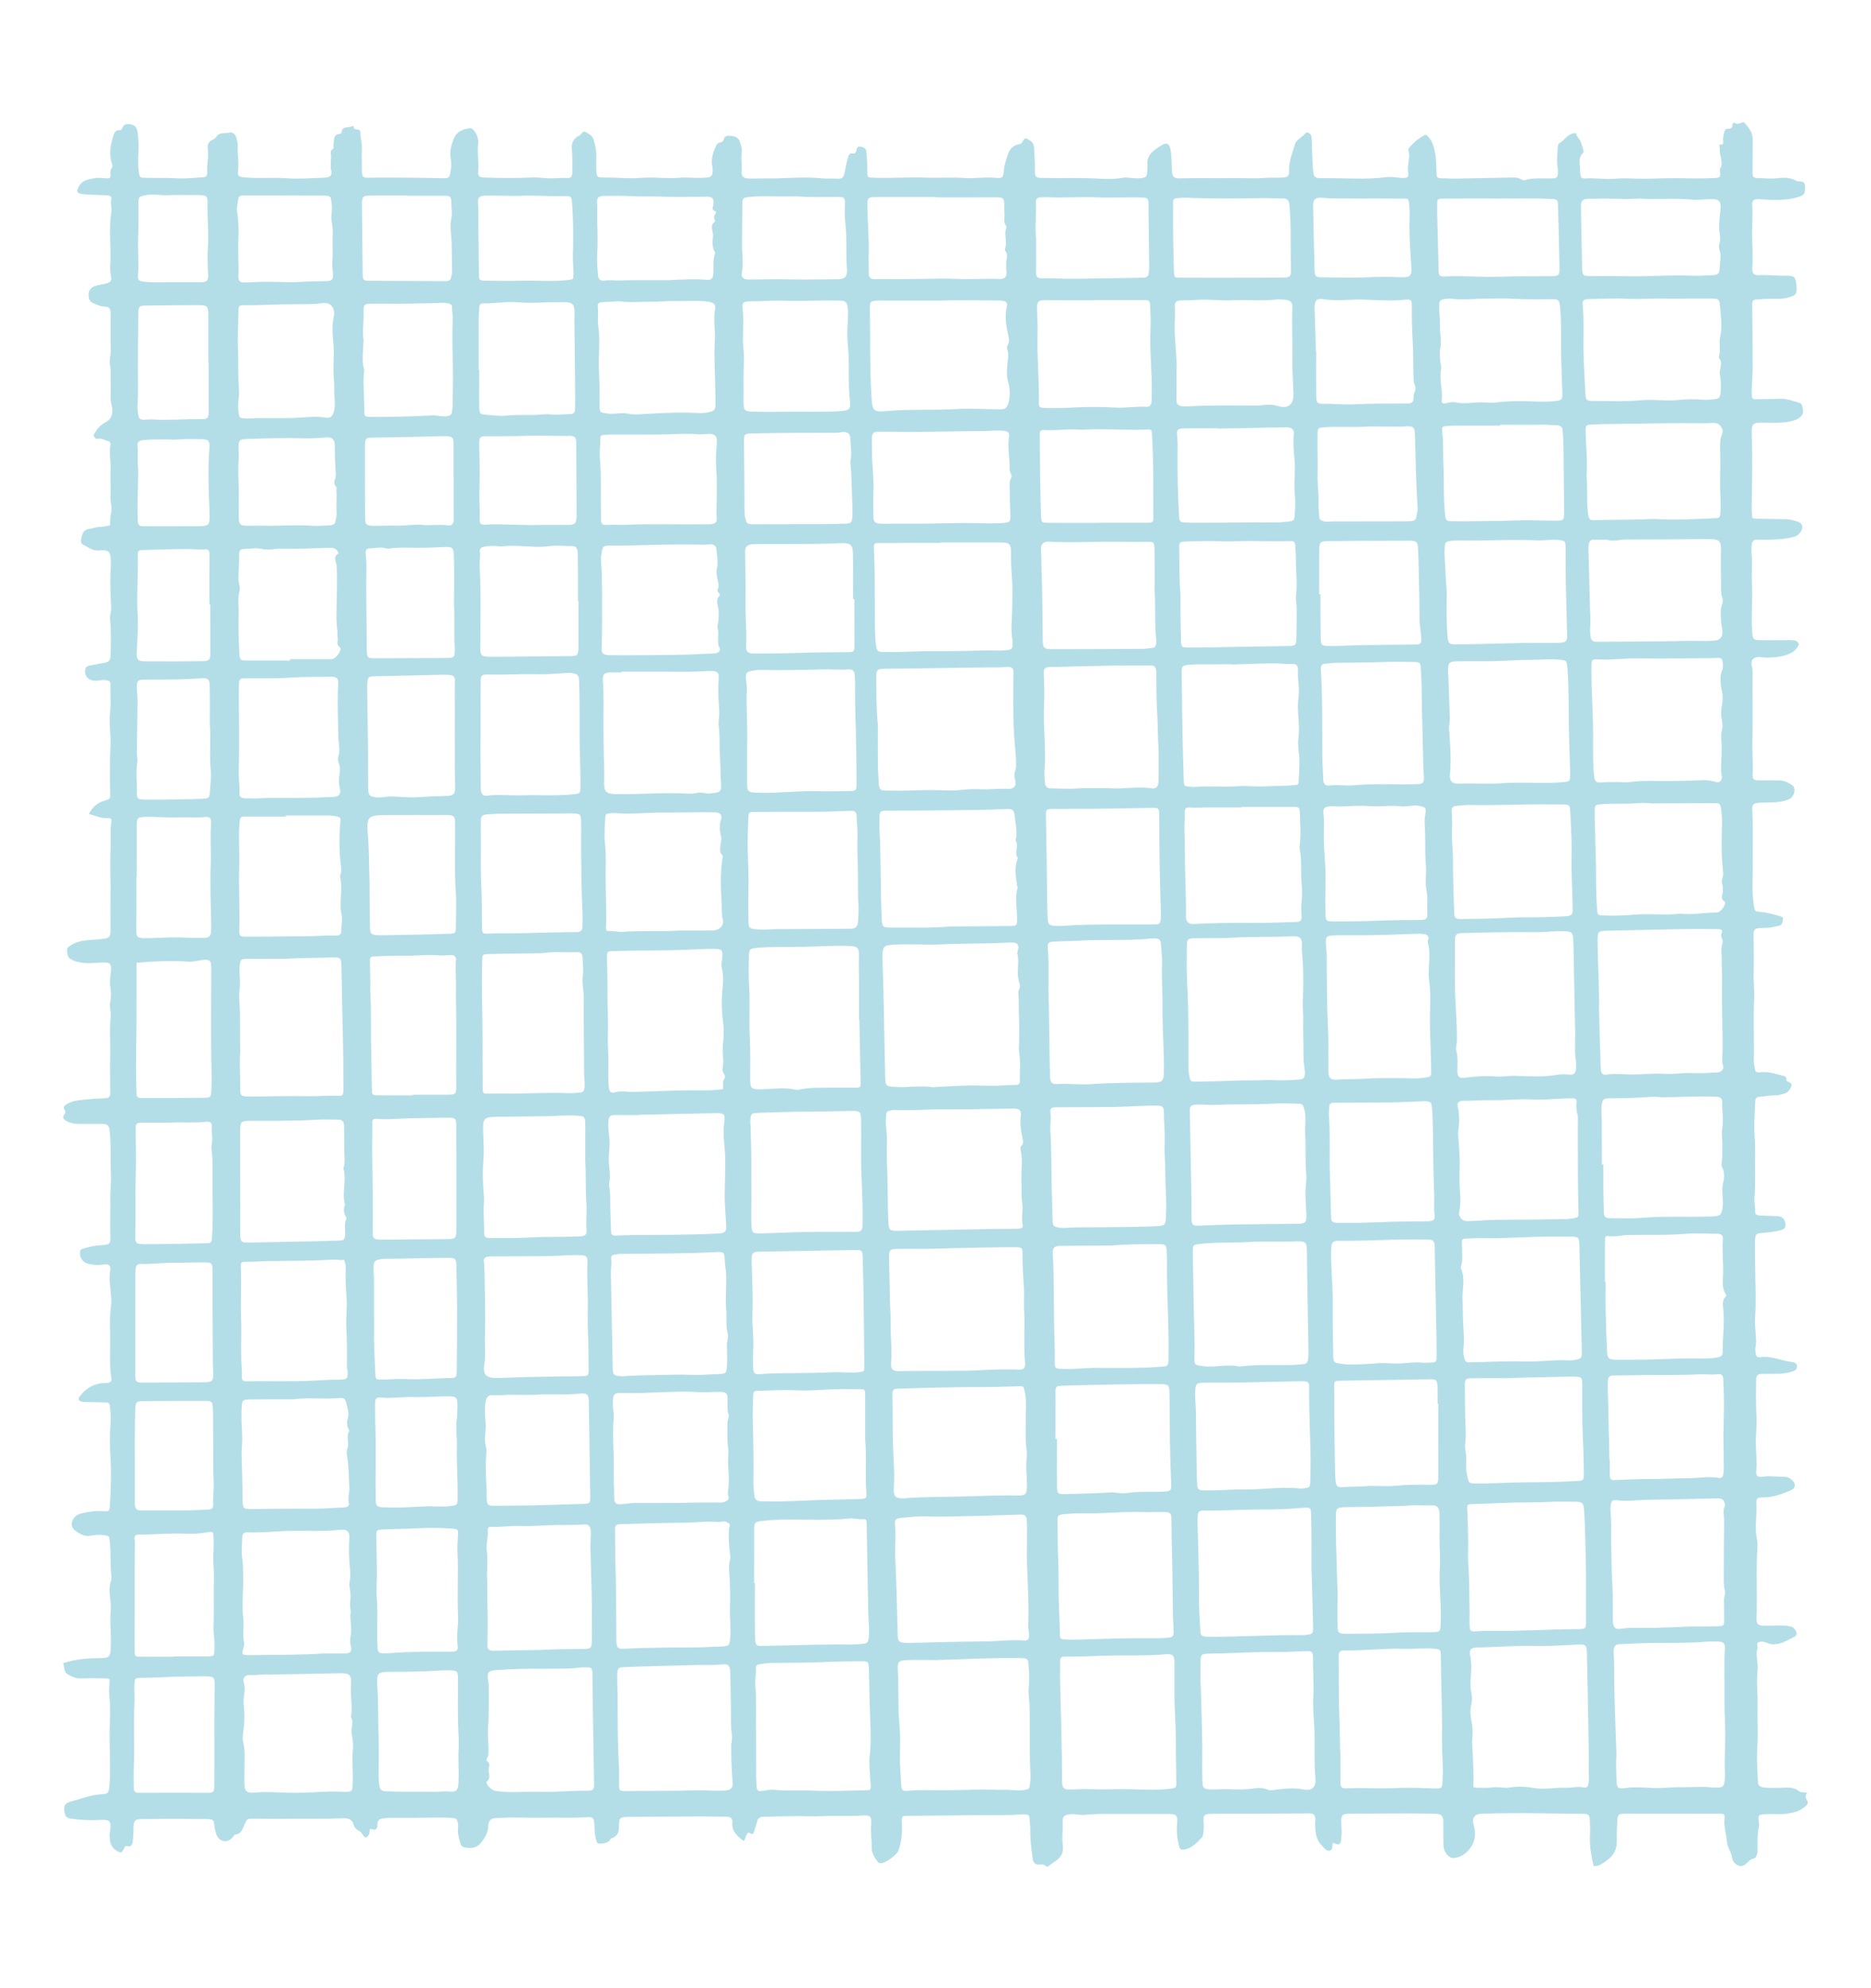 <?xml version="1.0" encoding="utf-8"?>
<!-- Generator: Adobe Illustrator 24.3.0, SVG Export Plug-In . SVG Version: 6.00 Build 0)  -->
<svg version="1.1" id="Layer_1" xmlns="http://www.w3.org/2000/svg" xmlns:xlink="http://www.w3.org/1999/xlink" x="0px" y="0px"
	 viewBox="0 0 516.06 548.3" style="enable-background:new 0 0 516.06 548.3;" xml:space="preserve">
<style type="text/css">
	.st0{fill:#B4DEE7;}
</style>
<g>
	<path class="st0" d="M17.4,458.68c3.6-1.19,7.06-1.39,10.55-1.41c2-0.01,2.47-0.42,2.58-2.44c0.09-1.67,0.09-3.36,0-5.03
		c-0.14-2.3-0.1-4.59,0.06-6.88c0.02-0.27-0.03-0.55-0.06-0.82c-0.2-2.07-0.67-4.15,0.13-6.21c0.12-0.31,0.13-0.7,0.09-1.04
		c-0.42-3.22-0.11-6.48-0.46-9.71c-0.17-1.55-0.16-1.53-1.65-1.76c-1.25-0.19-2.5-0.06-3.72,0.15c-1.79,0.32-3.22-0.65-4.39-1.59
		c-1.61-1.3-0.47-4.04,1.85-4.56c1.96-0.44,3.96-0.8,6.01-0.63c1.65,0.14,1.85,0.03,1.93-1.63c0.22-4.29,0.45-8.57,0.17-12.88
		c-0.24-3.53-0.21-7.08,0.04-10.63c0.09-1.31-0.15-2.63-0.25-3.95c-0.07-0.9-0.76-0.87-1.39-0.89c-1.82-0.05-3.63-0.08-5.45-0.13
		c-0.35-0.01-0.71-0.01-1.03-0.1c-0.78-0.24-0.94-0.72-0.45-1.39c1.66-2.27,3.87-3.55,6.69-3.74c0.42-0.03,0.85,0.02,1.25-0.07
		c0.52-0.11,0.93-0.45,0.84-1.03c-0.52-3.23-0.38-6.5-0.34-9.73c0.04-3.38-0.26-6.76,0.19-10.17c0.22-1.64,0.03-3.44-0.16-5.17
		c-0.17-1.53-0.33-3.05-0.06-4.59c0.27-1.56-0.26-2.17-1.8-1.92c-1.42,0.23-2.78,0.17-4.15-0.17c-1.6-0.4-2.48-1.63-2.37-3.24
		c0.04-0.59,0.36-0.82,0.89-0.98c1.61-0.49,3.23-0.83,4.92-0.93c2.5-0.15,2.66-0.34,2.58-2.72c-0.11-3.38,0.04-6.77-0.02-10.16
		c-0.04-2.2,0.29-4.45,0.18-6.66c-0.2-4.1,0.1-8.2-0.39-12.29c-0.14-1.13-0.64-1.62-1.74-1.61c-2.17,0.01-4.34-0.01-6.5-0.01
		c-1.27,0-2.51-0.18-3.64-0.79c-0.75-0.41-1.27-0.95-0.58-1.83c0.29-0.37,0.43-0.78,0.14-1.15c-0.76-0.99,0.04-1.37,0.67-1.76
		c1.29-0.8,2.78-0.95,4.22-1.11c2.08-0.23,4.18-0.37,6.27-0.46c0.99-0.04,1.38-0.44,1.37-1.4c-0.03-3.35-0.12-6.69-0.02-10.03
		c0.11-3.6-0.27-7.21,0.13-10.8c0.16-1.44-0.45-2.86-0.12-4.34c0.33-1.47,0.23-2.94-0.03-4.48c-0.2-1.2,0.1-2.59,0.22-3.9
		c0.19-2.12-0.25-2.56-2.45-2.46c-2.01,0.09-4.03,0.38-6.04-0.03c-0.41-0.08-0.81-0.12-1.21-0.27c-2.07-0.78-2.33-1.14-2.42-3.22
		c-0.02-0.54,0.32-0.72,0.64-0.96c1.83-1.37,3.98-1.64,6.15-1.77c1.26-0.08,2.5-0.18,3.75-0.38c1.03-0.16,1.45-0.71,1.44-1.7
		c-0.01-0.77,0.04-1.54,0.02-2.3c-0.09-4.53,0.07-9.06-0.03-13.58c-0.06-2.7-0.05-5.42,0.07-8.1c0.08-1.98-0.18-3.96,0.12-5.93
		c0.23-1.52,0.18-1.59-1.41-1.59c-1.65,0-3.08-0.69-4.73-1.16c1-1.87,2.31-3.04,4.24-3.61c1.76-0.52,1.7-0.6,1.65-2.31
		c-0.13-4.32-0.11-8.65,0.09-12.95c0.14-3.08-0.5-6.11-0.13-9.15c0.29-2.42,0.03-4.84,0.11-7.26c0.04-1.24-0.16-1.47-1.36-1.61
		c-0.63-0.07-1.25,0-1.88,0.11c-0.84,0.15-1.67,0.09-2.46-0.29c-1.18-0.58-1.69-2.24-1-3.33c0.25-0.4,0.69-0.45,1.1-0.53
		c1.37-0.27,2.74-0.54,4.12-0.78c0.96-0.17,1.45-0.64,1.49-1.68c0.14-3.07,0.19-6.13-0.03-9.19c-0.07-0.91-0.18-1.81,0.05-2.69
		c0.29-1.12,0.14-2.23,0.08-3.35c-0.16-3.39-0.21-6.78,0.02-10.17c0.02-0.28,0-0.56-0.01-0.84c-0.07-2.72-0.54-3.28-3.24-3.01
		c-1.84,0.18-3.06-0.97-4.48-1.63c-0.77-0.35-0.52-1.42-0.33-2.29c0.26-1.19,0.92-1.91,2.05-2.04c0.97-0.12,1.86-0.55,2.87-0.54
		c0.95,0.01,1.91-0.27,2.91-0.42c0.01-1.29,0.05-2.52,0.34-3.75c0.28-1.21-0.26-2.44-0.23-3.7c0.07-2.76-0.06-5.53,0.03-8.29
		c0.07-2.16-0.46-4.31-0.03-6.48c0.1-0.53-0.26-0.98-0.8-1.08c-0.88-0.16-1.63-0.87-2.61-0.58c-0.61,0.18-0.9-0.23-1.14-0.67
		c-0.26-0.47,0.11-0.73,0.32-1.09c0.71-1.25,1.62-2.16,2.94-2.85c1.87-0.98,2.08-2.89,1.6-4.69c-0.53-2-0.13-3.97-0.25-5.95
		c-0.1-1.66,0.15-3.35-0.19-5.01c-0.31-1.51,0.29-2.98,0.22-4.51c-0.14-3.31-0.02-6.62-0.07-9.94c-0.02-1.34-0.35-1.68-1.8-1.77
		c-1.08-0.07-1.95-0.48-2.92-0.89c-1.31-0.55-1.32-1.48-1.33-2.5c-0.01-1.2,0.77-1.94,1.83-2.29c0.92-0.31,1.91-0.41,2.86-0.65
		c1.49-0.38,1.75-0.79,1.42-2.36c-0.29-1.38-0.11-2.79-0.08-4.15c0.09-4.38-0.45-8.78,0.23-13.16c0.19-1.21-0.31-2.43,0-3.69
		c0.18-0.74-0.58-0.97-1.28-0.99c-1.6-0.04-3.21-0.11-4.81-0.19c-0.7-0.03-1.4-0.06-2.09-0.2c-1.43-0.29-1.44-0.7-0.82-1.96
		c0.87-1.77,2.47-1.99,4.05-2.32c1.1-0.23,2.22-0.14,3.34-0.02c1.29,0.13,1.45-0.04,1.37-1.3c-0.03-0.51-0.04-0.97,0.27-1.4
		c0.26-0.36,0.36-0.7,0.19-1.17c-0.93-2.61-0.48-5.19,0.31-7.73c0.26-0.83,0.52-1.8,1.78-1.67c0.36,0.04,0.65-0.33,0.76-0.65
		c0.46-1.31,1.56-1.06,2.46-0.91c1.07,0.18,1.61,1.06,1.73,2.11c0.19,1.6,0.32,3.19,0.26,4.81c-0.09,2.09-0.26,4.2,0.09,6.28
		c0.25,1.53,0.31,1.46,1.91,1.5c2.91,0.08,5.82-0.03,8.74,0.14c2.32,0.14,4.73-0.17,7.1-0.29c0.98-0.05,1.14-0.69,1.09-1.44
		c-0.14-2.17,0.46-4.32,0.15-6.48c-0.16-1.11,0.22-1.89,1.24-2.38c0.37-0.18,0.83-0.39,1.01-0.72c0.89-1.6,2.57-0.97,3.85-1.32
		c0.68-0.19,1.59,0.48,1.79,1.46c0.14,0.68,0.43,1.38,0.39,2.05c-0.15,2.23,0.35,4.44,0.1,6.68c-0.22,1.94-0.01,1.98,2.01,2.19
		c3.69,0.37,7.38-0.05,11.08,0.22c3.59,0.27,7.24-0.02,10.85-0.16c1.52-0.06,2.03-0.68,1.7-2.12c-0.35-1.54,0.16-3.06-0.09-4.58
		c-0.05-0.33-0.05-0.8,0.27-0.96c0.81-0.4,0.34-1.05,0.46-1.59c0.25-1.08-0.13-2.71,1.78-2.8c0.17-0.01,0.45-0.23,0.46-0.37
		c0.14-2.04,2.03-1.17,3.01-1.81c0.07-0.05,0.35,0.07,0.35,0.09c-0.22,1.41,1.81,0.24,1.83,1.69c0.01,1.51,0.51,3,0.44,4.57
		c-0.1,2.16,0.01,4.33,0.01,6.5c0,1.04,0.38,1.43,1.52,1.41c4.05-0.08,8.09-0.04,12.14-0.01c2.93,0.02,5.85,0.08,8.78,0.15
		c1.43,0.03,1.66-0.13,1.94-1.55c0.25-1.31,0.33-2.6,0.08-3.95c-0.38-2.04,0.24-4.04,1.05-5.81c0.69-1.52,2.36-2.27,4.11-2.48
		c0.47-0.06,0.77,0.11,1.09,0.45c1.06,1.16,1.5,2.51,1.32,4.05c-0.29,2.51,0.29,5.01,0.02,7.53c-0.13,1.17,0.38,1.51,1.66,1.56
		c4.39,0.16,8.78,0.2,13.17-0.01c1.82-0.09,3.61,0.27,5.43,0.24c1.39-0.02,2.78-0.18,4.17-0.11c1.17,0.06,1.51-0.31,1.52-1.47
		c0.01-2.23,0.06-4.48-0.12-6.7c-0.12-1.46,0.4-2.42,1.49-3.21c0.22-0.16,0.53-0.21,0.74-0.38c0.5-0.41,0.82-1.41,1.65-0.89
		c0.83,0.52,1.76,0.87,2.14,2.11c0.53,1.7,0.81,3.37,0.73,5.13c-0.04,0.91-0.01,1.82,0,2.73c0.03,2.54,0.12,2.57,2.58,2.57
		c2.3,0,4.6,0.13,6.9,0.19c1.25,0.04,2.51-0.1,3.75-0.16c3.28-0.17,6.54,0.32,9.82,0.01c1.8-0.17,3.63,0.1,5.44,0.04
		c2.99-0.1,4.05,0.18,3.43-3.6c-0.3-1.82,0.39-3.77,1.23-5.51c0.16-0.33,0.49-0.49,0.83-0.59c0.48-0.13,1-0.24,1.13-0.8
		c0.32-1.42,1.57-1.11,2.37-1.04c0.89,0.08,1.85,0.57,2.14,1.69c0.22,0.88,0.66,1.76,0.51,2.66c-0.3,1.75,0.12,3.48-0.05,5.22
		c-0.14,1.48,0.42,2.08,1.88,2.15c1.39,0.07,2.79-0.04,4.19-0.02c5.43,0.11,10.86-0.58,16.29-0.01c1.25,0.13,2.5-0.03,3.76,0.07
		c1.75,0.13,2.03-0.31,2.37-2.08c0.23-1.21,0.43-2.44,0.83-3.64c0.27-0.8,0.35-1.42,1.44-1.22c0.57,0.11,0.83-0.41,0.93-0.93
		c0.12-0.59,0.3-1.09,1.07-0.97c0.82,0.12,1.54,0.39,1.64,1.33c0.13,1.11,0.18,2.23,0.23,3.34c0.04,0.77-0.01,1.54,0.03,2.31
		c0.07,1.56,0.1,1.54,1.71,1.6c4.88,0.19,9.75-0.21,14.62-0.02c3.41,0.13,6.83-0.16,10.22,0.1c3,0.22,5.97-0.36,8.98-0.03
		c1.71,0.19,2.04-0.21,2.14-1.99c0.1-1.69,0.7-3.23,1.21-4.76c0.4-1.18,1.4-2.28,2.84-2.5c0.56-0.08,0.81-0.26,1.1-0.74
		c0.66-1.13,0.79-1.09,1.92-0.43c0.86,0.51,1.22,1.16,1.27,2.2c0.1,2.16,0.28,4.3,0.22,6.47c-0.04,1.54,0.39,1.73,1.89,1.76
		c4.04,0.09,8.08-0.01,12.12,0.05c3.4,0.05,6.82,0.56,10.24-0.1c0.93-0.18,1.94,0.07,2.92,0.11c0.49,0.02,0.98,0.09,1.46,0.05
		c2.2-0.18,2.3-0.3,2.38-2.51c0.01-0.35,0.07-0.7,0.03-1.05c-0.31-2.98,1.86-4.28,3.89-5.56c1.41-0.89,2.22-0.44,2.49,1.21
		c0.18,1.1,0.23,2.22,0.3,3.34c0.05,0.77,0,1.54,0.06,2.31c0.16,1.95,0.54,2.31,2.48,2.26c4.72-0.13,9.44,0.02,14.15-0.07
		c2.92-0.06,5.84,0.2,8.77-0.04c1.77-0.15,3.61,0.02,5.42-0.12c1.02-0.08,1.58-0.5,1.51-1.56c-0.19-2.72,0.92-5.21,1.66-7.71
		c0.33-1.12,1.93-1.82,2.82-2.9c0.53-0.64,1.65,0.07,1.72,1.04c0.12,1.81,0.14,3.63,0.21,5.45c0.04,0.98,0.06,1.95,0.15,2.93
		c0.24,2.82,0.25,2.98,3.12,2.94c5.7-0.08,11.41,0.48,17.12-0.29c1.36-0.18,2.78,0.16,4.17,0.21c1.82,0.07,2.05-0.09,1.85-1.78
		c-0.23-1.95,0.68-3.86,0.12-5.81c-0.12-0.41,0.24-0.8,0.51-1.11c1.06-1.23,2.33-2.21,3.74-3.01c0.35-0.2,0.67-0.25,0.93,0.07
		c0.44,0.52,0.93,0.96,1.24,1.65c1.12,2.54,1.24,5.22,1.29,7.92c0.01,0.35,0.02,0.7,0.02,1.05c0,0.78,0.37,1.12,1.17,1.12
		c1.32,0,2.65,0.12,3.97,0.1c5.22-0.08,10.44-0.19,15.66-0.3c0.92-0.02,1.81,0,2.63,0.53c0.22,0.14,0.55,0.27,0.78,0.2
		c2.66-0.78,5.39-0.37,8.09-0.5c0.67-0.03,1.07-0.37,1.13-1c0.06-0.62,0.08-1.27-0.01-1.88c-0.23-1.46-0.21-2.92-0.05-4.39
		c0.1-0.89-0.13-2.11,0.66-2.55c1.34-0.74,2.06-2.32,3.7-2.6c0.37-0.06,0.82-0.19,0.87,0.21c0.11,0.89,0.91,1.38,1.13,2.02
		c0.26,0.75,0.56,1.55,0.75,2.35c0.07,0.28,0.2,0.57-0.04,0.79c-1.39,1.23-0.91,2.82-0.86,4.33c0.02,0.49,0.03,0.98,0.08,1.47
		c0.09,0.92,0.26,1.35,1.54,1.27c2.69-0.19,5.44,0.33,8.11,0.08c2.86-0.27,5.68,0.05,8.52,0c3.38-0.06,6.76-0.21,10.15-0.13
		c2.91,0.07,5.86,0.07,8.78-0.06c1.45-0.07,1.62-0.36,1.44-1.8c-0.03-0.21-0.16-0.48-0.08-0.61c1.26-1.85-0.2-3.7,0.02-5.54
		c0.06-0.52-0.7-1.47,0.72-1.3c0.21,0.02,0.26-0.6,0.2-0.95c-0.15-0.79,0.14-1.52,0.25-2.28c0.09-0.62,0.41-1.13,1.05-1.11
		c0.89,0.03,1.27-0.31,1.28-1.18c0.01-0.3,0.38-0.59,0.58-0.45c0.79,0.55,1.44,0.07,2.14-0.14c0.29-0.09,0.55,0.04,0.74,0.27
		c1.08,1.3,2.13,2.61,2.11,4.44c-0.02,2.93,0,5.85-0.03,8.78c-0.02,1.65,0.05,1.87,1.7,1.89c1.59,0.02,3.18,0.23,4.79,0.05
		c1.86-0.21,3.78-0.33,5.53,0.67c0.28,0.16,0.67,0.19,1.01,0.19c1.02,0.01,1.44,0.37,1.45,1.52c0.03,1.88-0.19,2.32-2.12,2.86
		c-3.29,0.92-6.63,0.82-9.99,0.57c-0.35-0.03-0.7-0.1-1.04-0.07c-1.09,0.07-1.49,0.5-1.42,1.62c0.21,3.2-0.15,6.41-0.01,9.6
		c0.12,2.65,0.18,5.28,0.03,7.93c-0.07,1.27,0.45,1.88,1.74,1.82c2.52-0.13,5.02,0.2,7.53,0.16c2.32-0.04,2.67,0.27,2.89,2.63
		c0.22,2.46-0.08,2.81-2.41,3.42c-2.41,0.64-4.87,0.14-7.3,0.44c-0.48,0.06-0.98,0.02-1.47,0.07c-0.77,0.07-1.03,0.49-1.02,1.28
		c0.07,5.64,0.13,11.27,0.13,16.91c0,2.3-0.18,4.6-0.26,6.9c-0.02,0.49,0.03,0.98,0.04,1.46c0.01,0.69,0.29,0.96,1.03,0.96
		c2.23-0.02,4.46-0.09,6.68-0.14c2.06-0.05,3.82,0.63,5.66,1.24c0.65,0.22,0.95,2.44,0.58,3.06c-0.61,1.02-1.48,1.43-2.6,1.75
		c-2.62,0.75-5.25,0.58-7.9,0.55c-3.4-0.05-3.56,0.18-3.47,3.53c0.18,6.27,0.11,12.54-0.02,18.81c-0.02,0.91,0.03,1.81,0.05,2.72
		c0.04,1.36,0.08,1.39,1.44,1.42c2.65,0.04,5.3,0.11,7.95,0.13c1.07,0.01,2.08,0.34,3.07,0.62c1.61,0.46,1.9,1.76,0.81,3.12
		c-0.49,0.61-1.09,1-1.89,1.2c-2.33,0.59-4.69,0.68-7.07,0.72c-0.91,0.01-1.82,0.06-2.73-0.01c-1.1-0.08-1.54,0.51-1.63,1.46
		c-0.07,0.69-0.12,1.4-0.05,2.09c0.28,2.85-0.02,5.72,0.11,8.56c0.21,4.46-0.25,8.92,0.08,13.38c0.15,2.06,0.34,2.21,2.45,2.23
		c2.38,0.02,4.76-0.01,7.13-0.02c0.21,0,0.42-0.05,0.63-0.03c0.95,0.08,2.02-0.07,2.59,0.93c0.29,0.51-0.96,2.05-1.85,2.53
		c-2.17,1.15-4.52,1.35-6.91,1.41c-1.23,0.03-2.61-0.58-3.66,0.27c-1.11,0.9-0.27,2.26-0.28,3.4c-0.06,6.56,0.09,13.13-0.05,19.68
		c-0.07,3,0.25,5.99,0.06,8.98c-0.07,1.12,0.42,1.48,1.46,1.5c2.01,0.04,4.03-0.04,6.04,0.03c1.4,0.05,2.43,0.65,3.43,1.31
		c1.15,0.76,0.6,3.18-0.79,3.83c-1.82,0.85-3.79,0.89-5.74,0.94c-5.28,0.14-4.5-0.09-4.39,4.56c0.09,3.97-0.01,7.93,0.03,11.9
		c0.05,3.95-0.33,7.92,0.29,11.86c0.28,1.75,0.31,1.76,2,1.89c1.88,0.14,3.67,0.71,5.47,1.22c0.36,0.1,0.66,0.25,0.55,0.72
		c-0.16,0.72-0.04,1.63-1.05,1.84c-1.23,0.26-2.45,0.59-3.72,0.6c-0.63,0-1.26,0.02-1.89,0.06c-1.01,0.07-1.45,0.59-1.44,1.65
		c0.02,3.48,0.16,6.98,0.03,10.45c-0.09,2.51,0.27,4.97,0.15,7.45c-0.28,5.71,0.03,11.42-0.1,17.13c-0.01,0.48,0.09,0.97,0.17,1.46
		c0.27,1.64,0.28,1.75,2.02,1.59c2.18-0.21,4.13,0.6,6.17,1.06c0.38,0.09,0.59,0.35,0.6,0.75c0.01,0.28-0.01,0.58,0.28,0.73
		c0.54,0.28,1.36,0.4,1.12,1.25c-0.28,0.96-0.89,1.79-1.89,2.1c-0.92,0.28-1.9,0.55-2.85,0.52c-1.35-0.04-2.64,0.31-3.96,0.37
		c-0.83,0.04-1.23,0.35-1.26,1.28c-0.1,3.26-0.46,6.5-0.17,9.79c0.26,2.97,0.1,5.98,0.13,8.98c0.03,2.65,0.03,5.29-0.18,7.93
		c-0.1,1.22,0.29,2.45,0.2,3.71c-0.07,0.92,0.78,1.04,1.5,1.07c1.4,0.06,2.79,0.09,4.19,0.15c0.42,0.02,0.85,0.03,1.24,0.16
		c0.92,0.29,1.42,1.21,1.42,2.33c0,1.04-0.75,1.26-1.5,1.45c-1.63,0.41-3.3,0.57-4.98,0.71c-1.59,0.14-1.82,0.31-1.9,1.9
		c-0.1,1.88,0,3.76,0,5.65c0.02,5.37,0.36,10.73-0.01,16.11c-0.09,1.31,0.08,2.65,0.16,3.97c0.08,1.32,0.27,2.64-0.05,3.97
		c-0.11,0.45,0.01,0.97,0.05,1.45c0.06,0.81,0.4,1.34,1.32,1.21c3.08-0.45,5.87,1.06,8.83,1.35c0.67,0.07,1.23,0.37,1.26,1.15
		c0.03,0.74-0.4,1.16-1.06,1.38c-1.34,0.44-2.7,0.71-4.12,0.71c-1.54-0.01-3.08,0.02-4.62,0.03c-1.05,0-1.44,0.49-1.46,1.56
		c-0.07,3.48-0.09,6.95,0.09,10.43c0.11,2.28-0.2,4.58-0.19,6.87c0.01,2.64,0.38,5.28,0.11,7.94c-0.13,1.23,0.38,1.75,1.61,1.56
		c2.1-0.33,4.18,0.04,6.26,0.02c0.7-0.01,1.23,0.27,1.72,0.65c1.52,1.16,1.44,2.49-0.31,3.19c-2.32,0.93-4.66,1.86-7.26,1.83
		c-1.76-0.02-2.08,0.19-1.98,1.92c0.18,3.19-0.51,6.37,0.15,9.56c0.31,1.49,0.09,3.08,0.03,4.59c-0.21,5.09,0.04,10.17-0.07,15.25
		c-0.09,3.87-0.63,4.21,4.18,4.04c1.61-0.06,3.2-0.13,4.8,0.15c0.8,0.14,1.42,0.47,1.78,1.27c0.37,0.83,0.41,1.26-0.59,1.78
		c-3.31,1.71-3.64,1.8-5.49,1.96c-0.93,0.08-1.6-0.35-2.38-0.58c-0.61-0.17-1.27-0.27-1.85,0.03c-0.69,0.36-0.09,1.02-0.24,1.53
		c-0.62,2.08,0.26,4.15,0.02,6.22c-0.39,3.39,0.1,6.78,0,10.16c-0.1,3.65,0.19,7.28-0.07,10.93c-0.22,3.12,0.01,6.27,0.14,9.4
		c0.05,1.34,0.61,1.71,2.04,1.82c1.31,0.1,2.61,0.08,3.92,0.06c1.82-0.03,3.76-0.42,5.4,0.93c0.53,0.43,1.34,0.26,2.26,0.4
		c-0.57,0.77-0.54,1.39-0.06,2.09c0.45,0.65,0.16,1.2-0.5,1.76c-1.57,1.36-3.42,1.73-5.38,1.99c-1.88,0.25-3.76-0.04-5.64,0.11
		c-1.97,0.16-1.99,0.19-1.79,2.12c0.04,0.42,0.17,0.86,0.07,1.25c-0.56,2.24-0.38,4.52-0.4,6.79c-0.01,0.94-0.52,2-1.12,2.09
		c-1.63,0.25-2.2,2.78-4.32,1.84c-0.98-0.44-1.46-1.24-1.58-2.06c-0.22-1.62-1.35-2.93-1.44-4.5c-0.09-1.54-0.56-3.01-0.67-4.53
		c-0.04-0.48-0.06-0.98-0.01-1.46c0.17-1.5,0.05-1.67-1.42-1.67c-8.58-0.01-17.16-0.01-25.74-0.01c-2.16,0-2.35,0.21-2.41,2.42
		c-0.04,1.61-0.15,3.21-0.1,4.82c0.07,2.42-0.75,4.29-2.81,5.69c-1.99,1.35-1.93,1.43-3.59,1.54c-0.66-2.82-1.17-5.65-1.01-8.59
		c0.08-1.46-0.02-2.93-0.05-4.4c-0.02-0.93-0.51-1.42-1.44-1.44c-1.19-0.02-2.38-0.03-3.57-0.04c-5.94-0.06-11.87-0.2-17.81-0.13
		c-2.37,0.03-4.75,0.06-7.12,0.15c-1.86,0.07-2.64,1.2-2.11,3.02c0.59,2.01,0.55,4.11-0.49,5.8c-1.07,1.74-2.71,3.19-4.98,3.4
		c-1.3,0.12-2.78-1.62-2.84-3.38c-0.07-2.16-0.05-4.33-0.05-6.49c0-1.75-0.4-2.28-2.17-2.34c-3-0.09-6-0.12-9-0.11
		c-4.83,0.01-9.65,0.05-14.48,0.09c-2.32,0.02-2.6,0.34-2.48,2.76c0.06,1.26,0.2,2.51,0,3.77c-0.01,0.07,0.01,0.14,0,0.21
		c-0.17,1.89-0.49,2.08-2.3,1.28c-0.32,0.73,0.11,1.93-0.88,2.16c-0.98,0.23-1.57-0.79-2.18-1.39c-1.73-1.71-1.84-3.97-1.87-6.23
		c0-0.28,0.08-0.56,0.08-0.83c-0.02-1.44-0.42-1.84-1.87-1.83c-4.26,0.02-8.53,0.07-12.79,0.09c-4.48,0.02-8.95,0.01-13.43,0.03
		c-2.73,0.01-2.93,0.2-2.69,2.85c0.09,0.93-0.04,1.81-0.17,2.71c-0.05,0.34-0.12,0.75-0.34,0.97c-1.31,1.32-2.53,2.79-4.46,3.24
		c-1.34,0.31-1.58,0.15-1.92-1.17c-0.51-1.98-0.66-3.99-0.47-6.03c0.2-2.18-0.22-2.53-2.42-2.52c-5.72,0.02-11.44-0.04-17.17-0.02
		c-2.02,0.01-4.05,0.1-6.06,0.28c-1.21,0.11-2.35-0.31-3.55-0.21c-1.87,0.16-2.49,0.54-2.37,2.41c0.12,1.89-0.22,3.75,0,5.62
		c0.13,1.11,0.21,2.25-0.36,3.27c-0.78,1.39-2.32,1.97-3.45,3c-0.35,0.32-0.8,0.07-1.15-0.19c-0.28-0.21-0.56-0.33-0.96-0.26
		c-1.34,0.25-2.17-0.22-2.33-1.48c-0.32-2.56-0.72-5.11-0.67-7.71c0.02-1.25-0.15-2.5-0.24-3.76c-0.03-0.51-0.3-0.74-0.8-0.76
		c-0.49-0.02-0.98-0.12-1.46-0.08c-4.18,0.35-8.36,0.13-12.54,0.21c-6.22,0.12-12.43,0.11-18.65,0.19
		c-1.78,0.02-1.82,0.08-1.72,1.91c0.14,2.6-0.08,5.13-0.93,7.6c-0.45,1.31-3.71,3.66-5.04,3.56c-0.29-0.02-0.54-0.15-0.71-0.39
		c-0.83-1.21-1.74-2.4-1.68-3.98c0.08-2.16-0.36-4.3-0.13-6.49c0.21-1.94-0.3-2.46-2.26-2.31c-3.69,0.28-7.39-0.01-11.08,0.19
		c-2.54,0.14-5.13-0.02-7.7,0c-2.93,0.01-5.85,0.13-8.78,0.18c-0.89,0.02-1.43,0.38-1.63,1.29c-0.18,0.82-0.51,1.6-0.73,2.41
		c-0.2,0.72-0.28,1.49-1.33,0.77c-0.4-0.27-0.6,0.15-0.81,0.42c-0.4,0.5-0.24,1.24-0.87,1.79c-1.67-1.34-3.35-2.61-3.1-5.16
		c0.1-1.04-0.51-1.53-1.54-1.54c-2.37-0.03-4.75-0.1-7.12-0.09c-6.43,0.03-12.86,0.09-19.29,0.13c-0.28,0-0.56-0.01-0.84,0
		c-2.19,0.06-2.43,0.24-2.46,2.4c-0.02,1.57-0.23,2.93-1.99,3.49c-0.29,0.09-0.47,0.5-0.71,0.75c-0.53,0.55-2.31,0.94-3.02,0.69
		c-0.4-0.14-0.41-0.48-0.53-0.81c-0.49-1.41-0.48-2.87-0.54-4.34c-0.08-1.89-0.39-2.24-2.28-2.09c-3.76,0.3-7.52,0.07-11.28,0.15
		c-2.62,0.05-5.28,0.02-7.92-0.06c-1.87-0.05-3.76,0.12-5.64,0.15c-1.5,0.02-2.09,0.68-2.16,2.25c-0.09,1.84-0.96,3.29-2.07,4.64
		c-1.22,1.48-2.87,1.55-4.57,1.17c-0.68-0.15-0.99-0.8-1.14-1.41c-0.29-1.21-0.73-2.41-0.55-3.71c0.05-0.41,0.07-0.84,0.01-1.25
		c-0.19-1.36-0.5-1.68-1.88-1.75c-2.78-0.13-5.57-0.08-8.35-0.02c-2.92,0.06-5.84,0-8.76,0.02c-0.63,0-1.25,0.09-1.87,0.19
		c-0.86,0.13-1.38,0.55-1.36,1.53c0.02,1.02-0.25,1.9-1.58,1.4c-0.56-0.21-0.59,0.09-0.59,0.45c0.01,0.43-0.06,0.82-0.3,1.19
		c-0.57,0.86-1,0.88-1.58-0.06c-0.3-0.5-0.64-0.92-1.16-1.17c-0.68-0.33-1.17-0.93-1.34-1.55c-0.5-1.77-1.77-1.94-3.27-1.86
		c-4.05,0.21-8.1,0.09-12.15,0.13c-4.11,0.04-8.23,0.05-12.34-0.01c-1.75-0.02-1.6,0.03-2.4,1.66c-0.5,1.02-0.76,2.48-2.35,2.67
		c-0.42,0.05-0.64,0.48-0.91,0.81c-1.32,1.66-3.7,1.29-4.43-0.72c-0.31-0.85-0.55-1.75-0.62-2.64c-0.11-1.33-0.23-1.65-2.06-1.7
		c-0.97-0.02-1.93,0.01-2.91,0c-5.08-0.07-10.17-0.04-15.25,0.02c-1.62,0.02-1.98,0.49-2.06,2.22c-0.06,1.26-0.02,2.52-0.18,3.77
		c-0.1,0.8-0.29,1.78-1.54,1.48c-0.73-0.17-0.73,0.4-0.96,0.81c-0.68,1.17-0.81,1.07-1.9,0.48c-1.82-1-1.98-2.64-2.02-4.38
		c-0.01-0.41,0.11-0.83,0.16-1.24c0.33-2.65-0.14-3.04-2.76-2.9c-2.81,0.15-5.63,0.03-8.41-0.43c-1.11-0.19-1.36-1.04-1.5-2.2
		c-0.2-1.69,0.68-2.18,2.01-2.51c2.55-0.64,4.95-1.68,7.68-1.9c2.48-0.2,2.6-0.04,2.81-2.89c0.4-5.56-0.19-11.11,0.08-16.66
		c0.13-2.73,0.12-5.42-0.18-8.13c-0.1-0.89-0.03-1.82,0.06-2.72c0.15-1.55,0.18-1.58-1.45-1.61c-2.1-0.03-4.2-0.09-6.29,0.03
		c-1.51,0.08-2.7-0.51-3.91-1.24C17.51,460.89,17.86,459.69,17.4,458.68z M253.99,260.46c-2.48,0-4.29-0.07-6.11,0.01
		c-4.55,0.2-4.52,0.15-4.45,4.67c0.04,2.99,0.21,5.98,0.27,8.97c0.16,7.6,0.27,15.19,0.45,22.79c0.06,2.63,0.23,2.68,2.74,2.85
		c3.47,0.23,6.95-0.44,10.43,0.08c0.2,0.03,0.42-0.03,0.63-0.04c2.49-0.13,4.98-0.29,7.47-0.38c2.7-0.11,5.4-0.02,8.11,0.04
		c2.15,0.05,4.31-0.27,6.47-0.24c1.09,0.02,1.35-0.36,1.31-1.31c-0.12-2.52,0.26-5.05-0.21-7.57c-0.17-0.93,0.02-1.95,0-2.89
		c-0.04-2.21,0.1-4.41-0.03-6.63c-0.14-2.33,0.02-4.7-0.18-7.06c-0.02-0.2-0.04-0.46,0.07-0.61c0.62-0.95,0.25-1.9,0.01-2.83
		c-0.64-2.46,0.3-5-0.41-7.45c-0.03-0.11,0.08-0.26,0.12-0.39c0.55-1.99,0-2.65-2.05-2.54c-4.87,0.26-9.76,0.26-14.63,0.37
		C260.44,260.36,256.88,260.68,253.99,260.46z M441.05,278.77c0.14,4.7,0.29,10.14,0.45,15.58c0.01,0.28,0.03,0.56,0.07,0.84
		c0.12,0.81,0.59,1.33,1.42,1.2c2.44-0.39,4.87-0.07,7.3-0.07c3.12,0,6.25-0.38,9.37-0.17c2.1,0.14,4.16-0.27,6.25-0.23
		c2.15,0.04,4.32,0.09,6.45-0.13c0.83-0.09,1.86,0.19,2.58-0.56c0.82-0.84,0.03-1.72,0.06-2.58c0-0.07,0-0.14,0.01-0.21
		c0.2-3.96,0.08-7.92,0-11.88c-0.08-3.83-0.06-7.67-0.04-11.5c0-1.32-0.11-2.63-0.08-3.95c0.03-1.72-0.36-3.44,0.23-5.16
		c0.12-0.35-0.1-0.82-0.2-1.22c-0.1-0.4-0.34-0.79-0.13-1.21c0.61-1.24-0.25-1.25-1.07-1.28c-0.49-0.02-0.98-0.01-1.47-0.01
		c-9.43-0.11-18.85,0.26-28.27,0.43c-3.34,0.06-3.36,0.02-3.32,3.4C440.72,266.05,441.15,272.04,441.05,278.77z M257.9,457.82
		c-2.59,0-5.17-0.08-7.76,0.02c-2.34,0.09-2.64,0.44-2.49,2.83c0.14,2.23,0.12,4.45,0.16,6.68c0.02,1.1,0.03,2.24,0.02,3.33
		c-0.04,3.31,0.58,6.58,0.44,9.89c-0.05,1.18,0,2.37-0.04,3.56c-0.08,2.58,0.21,5.14,0.32,7.71c0.08,1.87,0.28,2.21,2.09,2.02
		c2.99-0.32,5.99-0.12,8.98-0.14c3.48-0.02,6.96-0.06,10.43-0.19c2.35-0.09,4.69,0.13,7.03,0.07c1.75-0.05,3.47,0.34,5.22,0.08
		c1.63-0.24,1.62-0.25,1.83-1.94c0.2-1.61,0.04-3.2-0.01-4.81c-0.18-5.72,0.06-11.45-0.19-17.18c-0.07-1.52-0.37-3.05-0.17-4.58
		c0.27-2.09,0.03-4.18-0.09-6.26c-0.08-1.31-0.35-1.52-1.68-1.62c-0.49-0.04-0.98-0.01-1.47-0.01
		C272.97,457.17,265.44,457.65,257.9,457.82z M434.41,282.6c-0.13-7.06-0.25-13.34-0.37-19.61c-0.03-1.4-0.03-2.8-0.13-4.19
		c-0.11-1.58-0.53-1.85-2.08-1.97c-2.59-0.19-5.15,0.27-7.74,0.25c-6.92-0.05-13.83,0.03-20.75,0.26c-1.72,0.06-2.03,0.42-2.03,2.14
		c0.02,3.81-0.02,7.63-0.01,11.44c0.01,5.29,0.59,10.55,0.56,15.84c0,1.05-0.42,2.19-0.18,3.03c0.55,1.89,0.26,3.74,0.3,5.6
		c0.03,1.55,0.47,2.03,2.04,1.83c2.77-0.34,5.56-0.61,8.34-0.35c1.82,0.17,3.6-0.22,5.42-0.17c3.67,0.1,7.36,0.4,11.02-0.18
		c1.24-0.2,2.46-0.33,3.74-0.18c1.69,0.2,2.06-0.22,2.18-1.97c0.03-0.42,0.07-0.85,0-1.26C434.1,289.37,434.66,285.58,434.41,282.6z
		 M242.13,199.81c0,3.46-0.03,7.1,0.01,10.73c0.02,1.95,0.15,3.91,0.27,5.86c0.06,0.92,0.42,1.61,1.53,1.61
		c1.53,0,3.06,0.08,4.59,0.06c3.49-0.05,6.98-0.27,10.46-0.15c2.1,0.08,4.18,0.18,6.26-0.08c1.66-0.21,3.36-0.25,4.99-0.18
		c2.64,0.12,5.26-0.24,7.89-0.11c1.61,0.08,2.31-0.92,1.86-2.47c-0.28-0.94-0.26-1.76,0.06-2.65c0.12-0.32,0.18-0.68,0.19-1.02
		c0.08-2.18-0.19-4.37-0.37-6.53c-0.28-3.26-0.37-6.51-0.39-9.77c-0.02-3.05-0.02-6.1,0.06-9.14c0.05-1.66-0.28-2.18-1.97-2.02
		c-1.96,0.18-3.9,0.12-5.85,0.13c-5.01,0.02-10.03,0.14-15.04,0.21c-4.18,0.06-8.37,0.09-12.55,0.15c-2.21,0.03-2.43,0.21-2.42,2.4
		C241.74,191.11,241.66,195.38,242.13,199.81z M283.26,426.12c0-2.16,0.06-4.33-0.02-6.49c-0.05-1.54-0.53-1.95-1.86-1.92
		c-5.09,0.15-10.17,0.37-15.26,0.43c-3.49,0.04-6.97,0.23-10.47,0.06c-2.42-0.12-4.87,0.26-7.31,0.43c-0.97,0.07-1.65,0.5-1.51,1.57
		c0.37,2.99-0.02,5.98,0.09,8.97c0.11,2.78,0.25,5.56,0.33,8.35c0.14,4.52,0.22,9.05,0.37,13.57c0.05,1.59,0.41,1.89,2.06,1.98
		c0.56,0.03,1.12,0.02,1.68,0.01c6.69-0.14,13.38-0.36,20.07-0.39c3.69-0.02,7.37-0.57,11.07-0.26c1.07,0.09,1.36-0.6,1.35-1.44
		c-0.01-0.9-0.28-1.81-0.24-2.71C283.94,440.9,283.08,433.51,283.26,426.12z M327.79,285.3c0,3.08-0.02,6.15,0.01,9.23
		c0.01,0.76,0.09,1.54,0.25,2.28c0.32,1.48,0.44,1.53,1.96,1.49c2.16-0.05,4.31-0.08,6.47-0.13c3.06-0.08,6.12-0.25,9.17-0.22
		c2.02,0.02,4.05-0.19,6.05-0.06c2.11,0.14,4.18-0.03,6.27-0.14c1.65-0.08,1.96-0.48,1.94-2.07c-0.01-0.49-0.08-0.98-0.16-1.46
		c-0.34-2.12-0.19-4.27-0.25-6.4c-0.06-2.12-0.11-4.24-0.04-6.36c0.05-1.68-0.21-3.35-0.14-5.01c0.16-4.11,0.26-8.21-0.08-12.31
		c-0.09-1.11-0.25-2.2-0.15-3.34c0.18-2.07-0.61-2.72-2.76-2.59c-5.3,0.31-10.62,0.07-15.93,0.38c-3.69,0.21-7.4,0.11-11.1,0.19
		c-1.67,0.04-1.91,0.26-1.93,2.01c-0.04,3-0.1,6.02,0.03,9.02C327.64,274.97,327.82,280.13,327.79,285.3z M406.39,492.87
		c0.48,0.07,0.82,0.17,1.17,0.17c1.47-0.01,2.95,0.07,4.39-0.13c1.49-0.21,2.88,0.34,4.46,0.06c2.18-0.38,4.53-0.25,6.82,0.15
		c2.83,0.49,5.7-0.22,8.55-0.08c1.72,0.08,3.42-0.5,5.15-0.07c0.55,0.14,0.98-0.17,1.11-0.71c0.14-0.54,0.26-1.11,0.22-1.65
		c-0.14-2.17,0-4.33-0.03-6.49c-0.14-9.42-0.34-18.84-0.53-28.26c-0.04-2.17-0.33-2.42-2.46-2.32c-3.91,0.18-7.81,0.5-11.72,0.39
		c-5.31-0.14-10.6,0.35-15.91,0.41c-2,0.03-2.5,0.67-2.03,2.61c0.15,0.62,0.15,1.21,0.2,1.83c0.2,2.68-0.55,5.36,0.05,8.02
		c0.27,1.16,0.24,2.35-0.04,3.45c-0.41,1.56-0.18,3.05,0.1,4.55c0.29,1.52,0.38,3.04,0.21,4.58c-0.08,0.7-0.07,1.38-0.02,2.09
		C406.31,485.2,406.5,488.94,406.39,492.87z M255.83,344.41c-3.27,0-5.85-0.02-8.44,0.01c-1.85,0.02-2.2,0.38-2.17,2.24
		c0.07,4.03,0.18,8.06,0.26,12.09c0.05,2.3,0.24,4.61,0.2,6.9c-0.06,3.41,0.42,6.81,0.1,10.24c-0.17,1.81,0.55,2.29,2.43,2.26
		c1.95-0.03,3.89-0.08,5.84-0.08c3.89,0,7.79,0,11.68-0.04c5.01-0.05,10.02-0.57,15.05-0.31c1.68,0.09,2.09-0.41,1.93-2.14
		c-0.46-4.91,0.06-9.84-0.26-14.76c-0.11-1.74,0.1-3.49-0.01-5.23c-0.2-3.2-0.44-6.4-0.41-9.61c0.02-1.86-0.11-2.01-2.01-2.01
		c-3.14,0-6.28,0.02-9.42,0.09C265.46,344.15,260.3,344.3,255.83,344.41z M320.61,279.26c0.21-4.15-0.31-8.82-0.1-13.5
		c0.08-1.8-0.21-3.61-0.3-5.42c-0.05-1.02-0.55-1.54-1.58-1.53c-0.42,0-0.84-0.01-1.26,0.03c-6.61,0.69-13.25,0.17-19.87,0.59
		c-2.3,0.15-4.61,0.1-6.91,0.25c-1.44,0.09-1.71,0.48-1.59,1.84c0.43,4.8,0.05,9.62,0.25,14.44c0.13,3.03,0.08,6.13,0.16,9.17
		c0.1,3.91,0.08,7.81,0.22,11.72c0.06,1.74,0.5,2.24,2.29,2.11c1.19-0.08,2.36-0.06,3.55-0.01c1.81,0.08,3.63,0.17,5.44,0.04
		c5.71-0.41,11.43-0.38,17.14-0.44c2.47-0.02,2.92-0.41,2.97-2.84C321.11,290.4,320.7,285.1,320.61,279.26z M199.39,300.39
		c0.27-0.96-0.26-1.95,0.31-2.72c0.79-1.09-0.55-1.78-0.41-2.72c0.06-0.41,0.08-0.83,0.13-1.24c0.1-0.76,0.11-1.51,0.01-2.29
		c-0.17-1.32-0.12-2.64,0.03-3.97c0.2-1.86,0.23-3.7-0.03-5.59c-0.37-2.68-0.45-5.42-0.24-8.13c0.17-2.19,0.53-4.35-0.06-6.54
		c-0.33-1.24,0.11-2.49,0.13-3.74c0.01-1.32-0.24-1.63-1.53-1.73c-0.9-0.07-1.82-0.05-2.72-0.02c-3.34,0.12-6.69,0.3-10.03,0.38
		c-2.98,0.07-5.97,0.03-8.95,0.07c-2.16,0.03-4.31,0.14-6.47,0.15c-2.15,0.01-2.15-0.03-2.13,2.22c0.03,3.07,0.16,6.14,0.13,9.2
		c-0.04,3.89,0.25,7.77,0.1,11.66c-0.1,2.51,0.18,5,0.16,7.52c-0.02,2.35-0.13,4.73,0.13,7.09c0.13,1.17,0.75,1.55,1.64,1.27
		c1.75-0.55,3.46-0.06,5.19-0.12c4.12-0.15,8.23-0.25,12.35-0.41C191.14,300.56,195.19,300.95,199.39,300.39z M273.85,338.93
		c0,0,0-0.01,0-0.01c0.7,0,1.4,0.01,2.1,0c1.61-0.01,3.22-0.01,4.82-0.06c0.63-0.02,1.52-0.15,1.32-0.96
		c-0.5-2.03,0.18-4.05-0.13-6.05c-0.33-2.08-0.14-4.18-0.23-6.26c-0.12-2.78,0.45-5.57-0.21-8.34c-0.1-0.42-0.13-0.96,0.16-1.2
		c0.78-0.63,0.49-1.5,0.35-2.11c-0.46-2.05-0.74-4.05-0.48-6.17c0.2-1.62-0.47-2.07-2.23-2.05c-6.21,0.08-12.41,0.28-18.61,0.21
		c-4.68-0.06-9.34,0.43-14.01,0.2c-0.58-0.03-1.1,0.12-1.63,0.28c-0.37,0.12-0.59,0.38-0.6,0.76c-0.05,1.11-0.23,2.24-0.09,3.33
		c0.47,3.54,0.11,7.09,0.28,10.64c0.26,5.36,0.11,10.73,0.39,16.1c0.1,1.97,0.42,2.24,2.43,2.2
		C256.27,339.26,265.06,339.1,273.85,338.93z M262.42,255.48c0.94,0,2.33,0.01,3.72,0c4.19-0.03,8.38-0.05,12.57-0.1
		c1.7-0.02,1.81-0.17,1.84-1.77c0.05-2.89-0.76-5.8,0.12-8.69c0.05-0.17-0.1-0.4-0.13-0.6c-0.33-2.42-0.8-4.83,0.05-7.24
		c0.07-0.19,0.16-0.47,0.07-0.6c-0.99-1.49,0.51-3.27-0.57-4.74c0.65-2.08,0.01-4.13-0.16-6.19c-0.18-2.2-0.48-2.54-2.68-2.42
		c-5.57,0.3-11.14,0.27-16.71,0.35c-5.22,0.08-10.45,0.07-15.67,0.09c-2.12,0.01-2.28,0.15-2.32,2.21
		c-0.01,0.84-0.04,1.68,0.01,2.51c0.48,8.29,0.25,16.61,0.64,24.9c0.11,2.44,0.18,2.63,2.63,2.61
		C251.21,255.74,256.59,256.02,262.42,255.48z M445.85,483.84c-0.16,2.11-0.06,4.63,0.02,7.14c0.07,2.07,0.36,2.4,2.35,2.14
		c2.36-0.31,4.75-0.21,7.07-0.05c3.01,0.2,5.97-0.27,8.97-0.2c2.55,0.06,5.12-0.27,7.68,0.06c0.69,0.09,1.4,0.03,2.09,0.03
		c0.97,0,1.43-0.34,1.6-1.45c0.3-1.89,0.03-3.76,0.07-5.63c0.07-3.55,0.25-7.1,0.11-10.64c-0.08-2.01-0.19-4.04-0.16-6.04
		c0.08-4.86-0.18-9.73,0.1-14.59c0.08-1.4-0.43-1.87-1.87-1.88c-1.25-0.01-2.51-0.04-3.76,0.06c-5.37,0.45-10.76,0.21-16.13,0.35
		c-2.43,0.06-4.87,0.2-7.3,0.31c-1.11,0.05-1.58,0.62-1.59,1.75c-0.01,1.4,0.13,2.79,0.12,4.18
		C445.2,467.4,445.56,475.42,445.85,483.84z M439.4,204.98c0.03,3.37-0.04,6.09,0.26,8.81c0.2,1.8,0.48,2.13,2.31,1.97
		c1.18-0.1,2.37-0.06,3.54-0.11c1.33-0.05,2.65,0.23,3.96,0.04c3.54-0.53,7.1-0.26,10.65-0.29c1.95-0.02,3.89-0.08,5.83-0.1
		c2.39-0.02,4.8-0.48,7.2,0.32c1.25,0.42,2.03-0.53,1.71-1.86c-0.19-0.82-0.16-1.62-0.15-2.46c0.03-2.14,0.27-4.29,0.11-6.41
		c-0.08-1.11-0.22-2.32,0.06-3.28c0.34-1.16,0.23-2.16,0.01-3.23c-0.3-1.39-0.17-2.78,0.08-4.15c0.21-1.18,0.25-2.36-0.01-3.51
		c-0.14-0.61-0.28-1.22-0.33-1.85c-0.1-1.32-0.22-2.64,0.34-3.92c0.42-0.97,0.27-2.13,0.03-2.95c-0.25-0.86-1.61-0.49-2.49-0.48
		c-7.04,0.02-14.08,0.16-21.12,0.06c-3.63-0.05-7.23,0.51-10.87,0.26c-1.37-0.09-1.54,0.22-1.56,1.79
		C438.86,190.97,439.56,198.29,439.4,204.98z M237.02,281.22c-0.03,0-0.06,0-0.08,0c0-3.56,0.01-7.13,0-10.69
		c-0.01-2.16-0.12-4.32-0.04-6.49c0.09-2.78-0.27-3.08-3.04-3.16c-4.67-0.13-9.33,0.23-14,0.28c-3.68,0.04-7.39-0.08-11.08,0.25
		c-1.88,0.17-2.19,0.34-2.22,2.21c-0.04,2.7-0.13,5.42,0.05,8.08c0.33,4.81-0.07,9.61,0.2,14.42c0.22,3.9,0.08,7.83,0.11,11.74
		c0.02,2.26,0.36,2.52,2.52,2.55c3.33,0.04,6.67-0.68,10,0.11c0.51,0.12,1.11-0.04,1.66-0.15c2.26-0.46,4.56-0.35,6.85-0.4
		c2.65-0.06,5.31,0.03,7.96,0c1.39-0.02,1.49-0.18,1.47-1.4C237.25,292.79,237.14,287.01,237.02,281.22z M331.62,481.21
		c0,3.28-0.06,6.57,0.02,9.85c0.05,2.12,0.36,2.38,2.49,2.43c1.6,0.04,3.21-0.12,4.82-0.06c2.15,0.08,4.29,0.13,6.43-0.14
		c1.39-0.18,2.73-0.39,4.11,0.22c0.9,0.4,1.94,0.11,2.89-0.01c2.33-0.27,4.6-0.49,6.99-0.01c2.06,0.42,3.62-0.19,3.44-2.84
		c-0.09-1.32-0.16-2.65-0.2-3.97c-0.12-4.12,0.12-8.24-0.22-12.35c-0.19-2.29-0.26-4.61-0.14-6.9c0.18-3.42-0.16-6.83-0.1-10.24
		c0.03-1.67-0.38-1.9-2.04-1.83c-2.5,0.1-5.01,0.25-7.52,0.23c-5.31-0.06-10.6,0.24-15.9,0.4c-1.19,0.04-2.38,0.01-3.56,0.07
		c-1.74,0.08-1.94,0.26-1.97,1.96c-0.04,2.3-0.1,4.61,0.02,6.91C331.42,470.34,331.47,475.78,331.62,481.21z M323.93,465.66
		c0-2.37-0.02-4.75,0-7.12c0.02-2.09-0.5-2.49-2.67-2.3c-4.8,0.44-9.63,0.24-14.44,0.32c-4.39,0.08-8.77,0.38-13.17,0.31
		c-0.81-0.01-1.29,0.29-1.26,1.25c0.06,1.39-0.04,2.79-0.01,4.19c0.16,7.25,0.35,14.49,0.51,21.74c0.05,2.44-0.01,4.88,0.04,7.31
		c0.04,1.77,0.5,2.17,2.31,2.16c1.81-0.02,3.63-0.18,5.44-0.11c2.49,0.1,5.01,0.08,7.48,0.01c4.94-0.13,9.88,0.52,14.82-0.15
		c1.23-0.17,1.49-0.24,1.48-1.46c-0.03-3.63-0.15-7.26-0.13-10.88C324.36,475.84,323.84,470.76,323.93,465.66z M259.13,82.91
		c-5.11,0-9.86,0-14.61,0c-0.98,0-1.96-0.03-2.94,0.03c-1.43,0.08-1.66,0.34-1.64,1.81c0.15,8.24-0.07,16.48,0.44,24.72
		c0.24,3.88,0.46,4.2,4.24,3.88c6.4-0.55,12.82-0.17,19.22-0.54c3.98-0.23,7.99,0.04,11.99,0.08c1.49,0.01,1.91-0.41,2.32-1.82
		c0.56-1.95,0.4-3.96-0.1-5.77c-0.45-1.64-0.33-3.14-0.21-4.72c0.11-1.45,0.51-2.9-0.04-4.34c-0.16-0.43,0.01-0.85,0.21-1.21
		c0.4-0.73,0.34-1.43,0.16-2.22c-0.64-2.79-1.11-5.61-0.43-8.47c0.19-0.8-0.31-1.2-0.98-1.34c-0.61-0.12-1.25-0.11-1.88-0.11
		C269.53,82.85,264.15,82.73,259.13,82.91z M437.46,434.43c-0.16-6-0.13-12-0.55-18c-0.14-1.95-0.42-2.25-2.41-2.26
		c-2.44-0.01-4.9-0.09-7.31,0.04c-3.98,0.21-7.95,0.05-11.92,0.26c-2.99,0.15-5.99,0.2-8.98,0.32c-1.58,0.06-1.65,0.11-1.57,1.64
		c0.15,3.07,0.21,6.13,0.25,9.2c0.02,1.73-0.14,3.46-0.01,5.22c0.35,4.64,0.29,9.32,0.38,13.98c0.02,1.18-0.07,2.37,0.02,3.55
		c0.12,1.52,0.33,1.62,1.83,1.52c1.11-0.08,2.23-0.16,3.34-0.14c8.31,0.17,16.6-0.46,24.91-0.47c1.84,0,2.02-0.25,2.02-2.08
		C437.46,442.95,437.46,438.69,437.46,434.43z M259.35,149.62c0,0.03,0,0.07,0,0.1c-2.44,0-4.89-0.01-7.33,0
		c-3.07,0.01-6.13,0.09-9.2,0.04c-1.7-0.02-1.8-0.04-1.77,1.67c0.04,2.16,0.18,4.31,0.2,6.47c0.05,4.96,0.03,9.92,0.08,14.87
		c0.02,1.88,0.06,3.76,0.36,5.63c0.15,0.92,0.56,1.39,1.49,1.39c0.42,0,0.84,0.01,1.26,0.02c4.39,0.08,8.76-0.28,13.15-0.24
		c4.6,0.03,9.21-0.04,13.82-0.19c2.16-0.07,4.33,0.17,6.49-0.09c0.92-0.11,1.43-0.45,1.38-1.44c-0.02-0.42,0.08-0.85,0-1.25
		c-0.59-2.88-0.12-5.79-0.1-8.68c0.01-2.39,0.12-4.81,0.01-7.18c-0.12-2.68-0.4-5.36-0.34-8.06c0.06-2.64-0.32-3.07-2.94-3.07
		C270.39,149.62,264.87,149.62,259.35,149.62z M376.48,257.93c-1.47,0-2.94-0.01-4.4,0c-1.54,0.01-3.08-0.03-4.61,0.07
		c-1.53,0.1-1.79,0.41-1.77,1.97c0.01,1.04,0.2,2.09,0.22,3.13c0.08,6.56,0,13.12,0.35,19.68c0.22,4.11,0.07,8.23,0.12,12.35
		c0.03,2.23,0.5,2.79,2.75,2.6c2.5-0.21,5-0.05,7.5-0.24c2.98-0.23,5.99-0.14,8.99-0.16c2.48-0.02,4.96,0.27,7.43-0.13
		c1.53-0.24,1.7-0.29,1.69-1.79c-0.01-2.23-0.12-4.45-0.17-6.68c-0.07-2.86-0.25-5.72-0.18-8.58c0.08-3.2,0.25-6.48-0.2-9.57
		c-0.53-3.62,0.65-7.21-0.4-10.75c-0.05-0.18,0.06-0.41,0.12-0.61c0.31-1.02-0.29-1.48-1.13-1.6c-0.89-0.13-1.81-0.12-2.72-0.08
		C385.54,257.73,381.01,257.9,376.48,257.93z M411.25,182.36c-3,0-5.99-0.02-8.99,0.01c-2.58,0.02-2.89,0.35-2.86,2.9
		c0,0.28,0.07,0.56,0.07,0.83c0.14,3.96,0.26,7.92,0.42,11.88c0.04,1.05-0.27,2.05-0.2,3.11c0.28,4.16,0.65,8.32,0.23,12.49
		c-0.17,1.71,0.64,2.65,2.29,2.56c3.95-0.23,7.89,0.18,11.86-0.13c5.55-0.43,11.14,0.19,16.71-0.29c2.22-0.19,2.31-0.1,2.31-2.39
		c0-0.7-0.04-1.4-0.06-2.09c-0.11-3.41-0.26-6.83-0.31-10.24c-0.08-5.65,0.04-11.3-0.42-16.94c-0.15-1.87-0.3-1.94-2.08-2.12
		c-2.65-0.26-5.29,0.03-7.93,0.04C418.61,181.98,414.94,182.27,411.25,182.36z M442.68,353.54c0.06,0,0.13,0,0.19,0
		c0,2.58-0.05,5.16,0.01,7.74c0.08,3.84,0.19,7.68,0.38,11.52c0.09,1.81,0.6,2.2,2.36,2.19c3.9-0.02,7.81,0.04,11.71-0.12
		c3.63-0.14,7.25-0.28,10.88-0.22c1.87,0.03,3.77,0.07,5.64-0.32c0.92-0.19,1.3-0.54,1.29-1.51c-0.06-3.97,0.6-7.93,0.16-11.92
		c-0.13-1.15-0.28-2.39,0.68-3.36c0.15-0.16,0.18-0.39,0.05-0.58c-1.08-1.56-0.87-3.38-0.79-5.06c0.17-3.42-0.33-6.82-0.01-10.23
		c0.09-0.94-0.5-1.39-1.43-1.4c-2.93-0.01-5.88-0.25-8.79,0c-5.38,0.46-10.75,0.21-16.12,0.33c-1.61,0.04-3.17,0.52-4.8,0.34
		c-1.33-0.15-1.39-0.08-1.4,1.3C442.66,346,442.68,349.77,442.68,353.54z M412.68,341.48c-2.17,0-4.33-0.08-6.5,0.02
		c-3.53,0.15-2.92-0.17-2.92,2.93c0,1.59,0.24,3.21-0.29,4.79c-0.06,0.18-0.07,0.44,0.01,0.61c1.23,2.77,0.31,5.66,0.42,8.48
		c0.1,2.62,0.05,5.25,0.23,7.87c0.12,1.73,0.22,3.49,0.06,5.21c-0.1,1.05-0.14,1.9,0.15,3c0.37,1.43,0.92,1.42,1.96,1.3
		c0.48-0.06,0.97-0.01,1.46-0.02c4.18-0.09,8.34-0.33,12.53-0.2c3.4,0.11,6.81-0.19,10.21-0.36c1.32-0.06,2.63,0.2,3.97,0
		c2.18-0.33,2.37-0.47,2.32-2.58c-0.23-9.48-0.45-18.97-0.65-28.45c-0.06-2.99-0.09-3.05-3.08-3.04c-0.14,0-0.28,0.01-0.42,0.01
		C425.65,340.86,419.17,341.34,412.68,341.48z M208.56,478.32c0,4.43-0.01,8.06,0.01,11.7c0,0.98,0.09,1.95,0.15,2.93
		c0.05,0.79,0.46,1.1,1.25,0.99c1.17-0.15,2.38-0.47,3.53-0.35c3.69,0.37,7.38,0.08,11.07,0.25c4.64,0.22,9.31-0.05,13.97-0.1
		c1.64-0.02,1.68-0.05,1.62-1.6c-0.01-0.35-0.09-0.69-0.11-1.04c-0.08-2.29-0.43-4.62-0.17-6.88c0.42-3.69,0.26-7.37,0.1-11.02
		c-0.2-4.31-0.18-8.62-0.33-12.93c-0.07-1.99-0.13-2.15-2.13-2.13c-3.13,0.03-6.27,0.07-9.4,0.21c-5.09,0.23-10.18,0.25-15.28,0.27
		c-1.11,0-2.22,0.23-3.33,0.35c-0.65,0.07-1.07,0.4-1.03,1.08c0.1,1.61-0.26,3.23-0.14,4.81
		C208.72,469.61,208.42,474.36,208.56,478.32z M246.57,404.88c0.18,2.09-0.05,4.18-0.03,6.27c0.01,1.53,0.46,1.94,2,2.05
		c0.35,0.02,0.7,0.02,1.05-0.01c5.63-0.44,11.27-0.32,16.91-0.51c4.78-0.16,9.57-0.32,14.36-0.24c1.92,0.03,2.34-0.43,2.38-2.29
		c0.05-2.16-0.22-4.3-0.18-6.47c0.02-1.18,0.31-2.36,0.12-3.54c-0.46-2.9-0.22-5.81-0.27-8.72c-0.04-2.5,0.32-5-0.25-7.51
		c-0.36-1.58-0.23-1.64-1.75-1.6c-3.41,0.09-6.82,0.24-10.24,0.23c-4.89-0.02-9.77,0.09-14.66,0.19c-2.85,0.05-5.7,0.2-8.55,0.26
		c-0.98,0.02-1.33,0.42-1.32,1.41c0.02,2.65,0.11,5.29,0.08,7.94C246.16,396.52,246.43,400.7,246.57,404.88z M441.83,321.16
		c0.14,0,0.27,0,0.41,0c0,1.95-0.02,3.9,0,5.85c0.03,2.44,0.05,4.88,0.14,7.32c0.05,1.3,0.37,1.61,1.67,1.62
		c2.94,0.02,5.89,0.16,8.8-0.09c6.42-0.54,12.85-0.15,19.27-0.38c2.4-0.09,2.71-0.33,3.03-2.65c0.29-2.1-0.41-4.17,0.05-6.24
		c0.35-1.57,0.62-3.11-0.2-4.64c-0.3-0.57-0.13-1.24-0.06-1.86c0.15-1.53,0.09-3.07,0.1-4.61c0.01-1.39-0.26-2.83-0.03-4.13
		c0.45-2.53-0.09-5,0.01-7.5c0.03-0.81-0.49-1.28-1.3-1.36c-0.49-0.05-0.98-0.04-1.47-0.06c-4.4-0.18-8.78,0.16-13.18,0.18
		c-1.25,0-2.52-0.22-3.76-0.11c-3.97,0.35-7.95,0.33-11.93,0.43c-1.12,0.03-1.38,0.49-1.54,1.48c-0.28,1.75-0.03,3.48-0.03,5.22
		C441.83,313.47,441.83,317.32,441.83,321.16z M292.01,441.08c0.12,3.28,0.29,6.55,0.32,9.83c0.01,1,0.42,1.2,1.22,1.22
		c1.12,0.02,2.24,0.09,3.35,0.06c6.63-0.2,13.26-0.46,19.89-0.38c1.68,0.02,3.36,0.01,5.03-0.12c1.82-0.15,1.96-0.43,1.86-2.26
		c-0.24-4.53-0.22-9.08-0.28-13.61c-0.06-5.51-0.29-11.02-0.28-16.53c0-2.07-0.28-2.3-2.31-2.31c-2.09-0.01-4.19,0.12-6.28,0.03
		c-3-0.13-5.99,0.14-8.98,0.21c-1.39,0.03-2.78,0.16-4.18,0.15c-2.58-0.03-5.17-0.04-7.75,0.21c-1.81,0.18-2,0.31-1.95,2.18
		c0.08,2.72,0.03,5.44,0.13,8.15C291.97,432.3,292.02,436.69,292.01,441.08z M444.37,424.28c0.08,4.4,0.12,8.79,0.38,13.19
		c0.19,3.13,0.05,6.28,0.12,9.42c0.04,2.04,0.62,2.57,2.57,2.27c1.46-0.23,2.92-0.28,4.39-0.23c6.15,0.19,12.29-0.45,18.44-0.39
		c1.05,0.01,2.1-0.02,3.15-0.04c2.09-0.05,2.14-0.1,2.12-2.11c-0.02-1.68,0.01-3.36-0.05-5.03c-0.03-0.91,0.49-1.71,0.25-2.68
		c-0.39-1.56-0.29-3.19-0.28-4.8c0-4.81,0-9.62,0.09-14.43c0.03-1.37-0.49-2.78,0.21-4.14c0.1-0.2-0.04-0.53-0.1-0.8
		c-0.3-1.25-1.25-1.31-2.3-1.28c-6.42,0.15-12.85,0.33-19.27,0.41c-2.72,0.04-5.43,0.51-8.16,0.09c-0.97-0.15-1.64,0.22-1.62,1.37
		c0.01,0.41-0.17,0.84-0.13,1.25C444.44,418.97,444.46,421.62,444.37,424.28z M361.74,432.52c0-1.79,0.02-4.45,0-7.1
		c-0.02-2.72-0.04-5.44-0.13-8.15c-0.05-1.37-0.3-1.53-1.66-1.46c-1.25,0.06-2.5,0.17-3.75,0.26c-3.48,0.25-6.97,0.22-10.45,0.25
		c-4.53,0.04-9.05,0.35-13.58,0.28c-1.54-0.02-1.76,0.31-1.86,1.87c-0.03,0.42-0.02,0.84-0.01,1.26c0.13,4.95,0.28,9.89,0.38,14.84
		c0.05,2.58-0.02,5.17,0.04,7.75c0.06,2.44,0.19,4.88,0.36,7.31c0.1,1.49,0.35,1.67,1.77,1.77c0.28,0.02,0.56,0,0.84,0
		c8.58,0.02,17.15-0.56,25.74-0.46c0.55,0.01,1.11-0.13,1.66-0.19c0.76-0.09,1.09-0.52,1.07-1.27c-0.02-0.63,0.01-1.26,0-1.89
		C362.02,442.85,361.89,438.12,361.74,432.52z M141.66,301.61c5.07-0.08,10.15-0.34,15.22-0.12c1.04,0.04,2.09-0.13,3.13-0.19
		c0.75-0.04,1.07-0.4,1.19-1.16c0.22-1.34-0.08-2.65-0.09-3.98c-0.03-6.91-0.13-13.82-0.08-20.73c0.02-2.24-0.61-4.46-0.26-6.69
		c0.24-1.55-0.05-3.06-0.08-4.59c-0.02-1-0.48-1.64-1.52-1.57c-2.86,0.2-5.73-0.23-8.57,0.19c-0.91,0.13-1.81,0.13-2.72,0.14
		c-4.33,0.05-8.65,0.1-12.97,0.2c-1.84,0.04-1.89,0.11-1.91,1.93c-0.04,3.35-0.1,6.7-0.04,10.05c0.16,8.44,0.17,16.88,0.18,25.33
		c0,0.97,0.3,1.22,1.19,1.2C136.76,301.58,139.21,301.61,141.66,301.61z M196.7,454.14c0.14,0.01,0.28,0.04,0.42,0.03
		c0.7-0.03,1.39-0.07,2.09-0.11c1.92-0.11,2-0.35,2.19-2.26c0.27-2.72-0.17-5.4-0.08-8.11c0.09-2.61,0.07-5.23-0.04-7.86
		c-0.08-1.9-0.47-3.89,0.1-5.82c0.16-0.54,0.03-1.09-0.05-1.65c-0.3-2.22-0.4-4.45-0.28-6.68c0.03-0.52,0.6-1.09-0.01-1.55
		c-0.5-0.38-1.17-0.65-1.77-0.51c-1.33,0.31-2.64-0.03-3.96,0.02c-2.44,0.09-4.87,0.3-7.32,0.32c-5.51,0.04-11.02,0.22-16.53,0.38
		c-1.64,0.05-1.85,0.25-1.82,1.83c0.06,2.79,0,5.57,0.09,8.36c0.24,7.33,0.22,14.66,0.28,21.99c0.01,1.8,0.37,2.31,2.19,2.19
		c3.21-0.21,6.42-0.24,9.62-0.31C186.78,454.29,191.75,454.48,196.7,454.14z M369.75,485.2c0,2.17,0,4.41,0,6.65
		c0,0.92,0.34,1.38,1.39,1.36c1.67-0.03,3.35-0.12,5.01-0.08c3.13,0.08,6.24,0.11,9.38-0.03c3.44-0.16,6.9,0.03,10.35,0.12
		c1.73,0.04,1.91-0.08,1.98-1.84c0.04-1.12,0.13-2.23,0.1-3.35c-0.06-2.93-0.27-5.86-0.23-8.79c0.11-7.6-0.29-15.19-0.33-22.79
		c-0.01-1.44-0.3-1.62-1.72-1.75c-2.8-0.26-5.59,0.11-8.38,0.02c-5.52-0.18-11.02,0.54-16.54,0.45c-0.99-0.02-1.53,0.37-1.52,1.5
		c0.07,5.52-0.05,11.04,0.18,16.55C369.58,477.2,369.55,481.17,369.75,485.2z M435.21,307.84c-0.35-1.25-0.53-2.51-0.36-3.77
		c0.11-0.83-0.31-1.17-1.07-1.18c-0.56-0.01-1.12,0.03-1.67,0.04c-3.21,0.08-6.42,0.48-9.63,0.29c-3.63-0.22-7.23,0.29-10.87,0.19
		c-2.63-0.07-5.29,0.22-7.94,0.17c-1.41-0.02-1.93,0.58-1.53,1.97c0.32,1.11,0.26,2.21,0.32,3.32c0.07,1.47-0.36,2.92-0.25,4.35
		c0.23,3.11,0.52,6.21,0.38,9.35c-0.07,1.58-0.06,3.2,0.04,4.77c0.15,2.43,0.36,4.83-0.19,7.22c-0.09,0.4,0.06,0.63,0.22,0.95
		c0.65,1.35,1.82,1.31,3.05,1.24c2.51-0.14,5.01-0.3,7.52-0.34c5.17-0.08,10.34-0.01,15.51-0.17c1.66-0.05,3.34,0.09,5.01-0.22
		c1.65-0.31,1.67-0.29,1.63-2.02c-0.06-3-0.14-6.01-0.15-9.01C435.19,319.28,435.21,313.56,435.21,307.84z M66.29,289.99
		c-0.32,3.2,0.03,6.47-0.02,9.75c-0.04,2.54,0.11,2.62,2.55,2.67c0.35,0.01,0.7,0.02,1.05,0.01c5.1-0.05,10.2-0.21,15.29-0.1
		c2.65,0.06,5.29-0.24,7.94-0.1c1.39,0.07,1.61-0.21,1.61-1.56c0-3.83-0.02-7.66-0.07-11.5c-0.06-3.88-0.18-7.77-0.26-11.65
		c-0.08-3.83-0.1-7.66-0.22-11.49c-0.06-1.77-0.37-2-2.16-2c-1.05,0-2.09,0.1-3.14,0.12c-2.58,0.06-5.16,0.02-7.73,0.18
		c-2.99,0.19-5.97,0.09-8.96,0.15c-1.46,0.03-2.93-0.06-4.39-0.03c-1.25,0.03-1.48,0.33-1.64,1.63c-0.28,2.16,0.25,4.31-0.03,6.47
		c-0.16,1.24-0.18,2.51-0.08,3.76C66.39,280.83,66.11,285.37,66.29,289.99z M339.9,183.28c0-0.02,0-0.05,0-0.07c-3,0-6-0.01-9,0.01
		c-1.05,0.01-2.1,0.05-3.14,0.14c-1.51,0.12-1.88,0.46-1.84,1.91c0.04,1.46,0.06,2.92,0.07,4.38c0.06,8.44,0.23,16.89,0.5,25.33
		c0.06,1.88,0.06,1.88,2.03,2.02c0.28,0.02,0.56,0.08,0.83,0.05c4.03-0.41,8.07,0.1,12.11-0.22c2.29-0.18,4.61,0.16,6.89,0.05
		c2.99-0.15,5.98-0.07,8.96-0.36c0.48-0.05,0.82-0.12,0.85-0.66c0.09-2.35,0.35-4.71,0.2-7.04c-0.11-1.72-0.48-3.53-0.24-5.16
		c0.56-3.82-0.54-7.57,0.05-11.42c0.37-2.37-0.34-4.94-0.16-7.44c0.07-1.05-0.49-1.75-1.38-1.7c-2.03,0.1-4.04-0.21-6.06-0.16
		C347.01,183,343.45,183.15,339.9,183.28z M170.76,487.79c0,1.38-0.03,2.99,0.01,4.6c0.04,1.42,0.18,1.55,1.6,1.56
		c1.67,0.01,3.34-0.04,5.02-0.05c3.13-0.02,6.26-0.02,9.39-0.05c2.72-0.03,5.43-0.18,8.14-0.08c1.6,0.05,3.2,0.13,4.8,0.05
		c1.92-0.1,2.53-0.69,2.34-2.59c-0.31-3.19-0.35-6.37-0.39-9.57c-0.01-1.12,0.39-2.17,0.2-3.3c-0.41-2.48-0.21-5-0.27-7.5
		c-0.07-3.2-0.09-6.4-0.18-9.6c-0.05-1.94-0.51-2.43-2.41-2.22c-2.09,0.23-4.17,0.1-6.26,0.14c-5.44,0.12-10.87,0.28-16.31,0.43
		c-1.6,0.05-3.2,0.14-4.8,0.19c-1.08,0.03-1.32,0.58-1.37,1.62c-0.11,1.96,0.07,3.9,0.08,5.85
		C170.37,474.04,170.33,480.81,170.76,487.79z M208,436.57c0.07,0,0.15,0,0.22,0c0,4.6-0.06,9.19,0.02,13.79
		c0.07,4.1,0.14,3.58,3.38,3.53c6.55-0.1,13.1-0.39,19.66-0.36c2.28,0.01,4.6,0.08,6.9-0.2c0.99-0.12,1.23-0.46,1.38-1.36
		c0.34-2.1,0.01-4.19-0.04-6.26c-0.15-5.93-0.26-11.86-0.33-17.79c-0.03-2.58-0.11-5.16-0.15-7.75c-0.01-0.61-0.1-1.29-0.81-1.21
		c-1.41,0.16-2.77-0.33-4.17-0.17c-2.29,0.27-4.59,0.29-6.89,0.33c-5.71,0.11-11.43-0.34-17.13,0.35c-1.63,0.2-2.02,0.46-2.03,2
		C207.99,426.51,208,431.54,208,436.57z M171.38,185.24c0,0.07,0,0.14,0,0.21c-0.91,0-1.81,0.01-2.72,0c-2-0.04-2.5,0.46-2.36,2.43
		c0.31,4.18,0.13,8.37,0.15,12.55c0.01,2.79,0.06,5.59,0.1,8.38c0.04,2.29,0.21,4.59,0.1,6.87c-0.12,2.51,0.49,3.24,2.98,3.31
		c6.7,0.17,13.39-0.54,20.09-0.12c0.69,0.04,1.41,0.01,2.09-0.13c0.91-0.19,1.82-0.21,2.7,0.01c0.99,0.25,1.94-0.03,2.89-0.14
		c0.98-0.11,1.59-0.57,1.51-1.81c-0.2-2.97-0.19-5.95-0.38-8.91c-0.15-2.5,0.09-5.01-0.28-7.51c-0.19-1.29,0.2-2.61,0.14-3.96
		c-0.14-2.91-0.44-5.83-0.18-8.75c0.2-2.26-0.18-2.67-2.54-2.6c-2.51,0.08-5.02,0.23-7.53,0.21
		C182.55,185.2,176.96,185.24,171.38,185.24z M346.05,342.43c-4.95,0.44-9.92,0.05-14.86,0.62c-2.18,0.25-2.19,0.17-2.19,2.44
		c0,0.14,0,0.28,0,0.42c0.13,4.95,0.16,9.91,0.25,14.86c0.09,4.46,0.35,8.93,0.2,13.4c-0.08,2.31,0.07,2.26,2.27,2.58
		c3.39,0.49,6.8-0.66,10.17,0.14c5.54-0.82,11.13-0.14,16.69-0.58c1.92-0.15,2.14-0.28,2.3-2.19c0.03-0.42,0.04-0.84,0.03-1.26
		c-0.08-4.52-0.16-9.04-0.24-13.56c-0.07-4.6-0.15-9.2-0.19-13.81c-0.02-2.97-0.22-3.2-3.15-3.14c-0.28,0.01-0.56,0.07-0.84,0.07
		C353.02,342.43,349.54,342.43,346.05,342.43z M440.23,239.59c0,3.27-0.02,7.17,0.28,11.08c0.13,1.73,0.09,1.74,1.79,1.8
		c2.64,0.09,5.28,0.08,7.91-0.18c4.37-0.44,8.76,0.21,13.13-0.3c0.34-0.04,0.69,0.04,1.04,0.06c3.07,0.2,6.11-0.41,9.18-0.38
		c1.14,0.01,2.78-2.56,2.09-3.04c-1.31-0.9-0.48-1.85-0.48-2.75c0-0.62,0.13-1.23-0.1-1.85c-0.23-0.6-0.25-1.22,0-1.84
		c0.31-0.74,0.22-1.49,0.14-2.26c-0.29-2.63-0.37-5.26-0.37-7.91c0-2.97,0.36-5.96-0.14-8.93c-0.25-1.48-0.35-1.6-1.88-1.59
		c-5.5,0.02-10.99,0.06-16.49,0.07c-1.46,0-2.94-0.23-4.38-0.09c-3.33,0.34-6.67,0.03-10,0.3c-1.99,0.16-2.05,0.06-2.11,2.14
		c-0.01,0.49-0.01,0.98,0.01,1.47C439.96,229.9,440.09,234.42,440.23,239.59z M306.39,343.52c-0.81,0-1.44,0-2.06,0
		c-3.98,0.02-7.97,0.01-11.95,0.07c-1.64,0.03-2.09,0.61-2,2.23c0.35,6.11,0.27,12.24,0.35,18.36c0.05,3.69,0.26,7.38,0.2,11.08
		c-0.04,2.23,0.12,2.21,2.43,2.29c3.14,0.11,6.25-0.36,9.4-0.32c5.84,0.09,11.69,0.12,17.53-0.31c1.76-0.13,1.91-0.15,2.01-1.86
		c0.03-0.49,0-0.98,0.01-1.47c0.13-8.17-0.48-16.33-0.44-24.49c0.01-1.26,0.05-2.52-0.04-3.77c-0.15-2.07-0.35-2.22-2.42-2.22
		C315,343.13,310.6,343.12,306.39,343.52z M185.38,379.13c1.4,0,2.8-0.06,4.19,0.01c3.07,0.16,6.13-0.09,9.2-0.23
		c1.54-0.07,1.59-0.38,1.72-1.96c0.15-1.97,0.03-3.92,0-5.88c-0.02-1.1,0.49-2.29,0.22-3.3c-0.59-2.21-0.21-4.43-0.41-6.64
		c-0.29-3.17,0.12-6.36-0.01-9.55c-0.06-1.44-0.38-2.83-0.4-4.26c-0.02-1.77-0.32-2.11-2-2.02c-8.92,0.49-17.85,0.39-26.78,0.51
		c-0.55,0.01-1.1,0.15-1.66,0.23c-0.68,0.1-0.98,0.49-0.87,1.17c0.21,1.26-0.11,2.51-0.09,3.76c0.15,8.78,0.34,17.55,0.51,26.33
		c0.04,1.83,0.19,2,1.94,2.22c0.34,0.04,0.7,0.06,1.05,0.03C176.45,379.18,180.92,379.29,185.38,379.13z M176.33,307.45
		c0,0.02,0,0.05,0,0.07c-2.31,0-4.61,0.02-6.92-0.01c-1.06-0.01-1.46,0.46-1.57,1.49c-0.24,2.23,0.35,4.41,0.29,6.64
		c-0.04,1.37-0.22,2.76-0.21,4.15c0.02,2.15,0.56,4.28,0.13,6.44c-0.1,0.53,0.01,1.11,0.1,1.66c0.19,1.25,0.17,2.5,0.17,3.76
		c0,2.64,0.16,5.27,0.22,7.91c0.02,0.89,0.36,1.26,1.28,1.2c1.39-0.09,2.79-0.13,4.18-0.14c8.02-0.08,16.04-0.02,24.05-0.43
		c1.95-0.1,2.34-0.48,2.24-2.38c-0.15-2.96-0.47-5.91-0.4-8.88c0.06-2.99,0.14-5.99,0.14-8.98c0-3.46-0.77-6.88-0.27-10.4
		c0.34-2.46-0.11-2.61-2.71-2.55C190.13,307.16,183.23,307.3,176.33,307.45z M328.63,329.8c0,1.53-0.04,3.83,0.01,6.14
		c0.05,1.97,0.34,2.15,2.24,2.07c3.41-0.14,6.82-0.27,10.23-0.33c5.66-0.09,11.31-0.11,16.97-0.18c1.93-0.02,2.3-0.43,2.25-2.38
		c-0.07-2.65-0.43-5.29-0.17-7.95c0.11-1.11,0.24-2.24,0.13-3.35c-0.36-3.69-0.08-7.38-0.29-11.06c-0.14-2.35,0.4-4.73-0.32-7.06
		c-0.2-0.64-0.3-1.25-1.12-1.27c-2.16-0.05-4.33-0.21-6.48-0.09c-5.72,0.32-11.44,0.15-17.16,0.38c-1.81,0.07-3.62-0.24-5.43-0.03
		c-0.93,0.11-1.38,0.55-1.32,1.5c0.03,0.42,0.01,0.84,0.02,1.26C328.33,314.64,328.47,321.83,328.63,329.8z M319.56,206.5
		c-0.28-3.77-0.19-7.54-0.45-11.31c-0.22-3.2-0.1-6.43-0.18-9.64c-0.04-1.67-0.41-2.03-1.95-2.03c-3.35-0.01-6.7-0.01-10.05,0.05
		c-5.72,0.11-11.43,0.27-17.14,0.4c-1.62,0.03-1.96,0.31-1.89,1.98c0.13,2.86,0.2,5.75,0.07,8.58c-0.28,6,0.61,11.98,0.13,17.97
		c-0.08,1.07,0.01,2.22,0.12,3.33c0.09,0.94,0.49,1.59,1.56,1.6c2.43,0.02,4.87,0.19,7.29,0.03c2.29-0.16,4.57-0.1,6.86-0.11
		c1.74-0.01,3.49,0.16,5.21,0.08c2.84-0.14,5.66-0.45,8.5-0.01c1.11,0.17,1.67-0.35,1.87-1.47c0.07-0.41,0.04-0.84,0.05-1.25
		C319.56,211.95,319.56,209.22,319.56,206.5z M459.66,82.36c-3.63-0.1-7.25,0.23-10.89,0.04c-3.55-0.19-7.12,0.01-10.68,0.1
		c-1.3,0.03-1.65,0.37-1.54,1.7c0.3,3.42,0.22,6.83,0.2,10.26c-0.04,4.74,0.33,9.48,0.54,14.22c0.07,1.57,0.36,1.89,1.85,1.89
		c4.47-0.01,8.96,0.24,13.39-0.18c3.57-0.34,7.08,0.31,10.62-0.1c2.14-0.25,4.31-0.22,6.48-0.05c1.11,0.09,2.24-0.02,3.35-0.16
		c1.26-0.16,1.48-0.59,1.6-1.94c0.15-1.61,0.07-3.28-0.19-4.78c-0.28-1.6,1.04-3.29-0.34-4.74c0.67-1.87-0.01-3.9,0.39-5.66
		c0.68-3.01,0.17-5.87-0.05-8.79c-0.12-1.61-0.52-1.82-2.16-1.82C468.04,82.37,463.85,82.36,459.66,82.36z M305.09,305.32
		c-0.21,0-0.42,0-0.63,0c-4.39,0.02-8.79,0.02-13.18,0.06c-1.33,0.01-1.71,0.31-1.54,1.61c0.21,1.69-0.15,3.36-0.03,4.99
		c0.34,4.74,0.25,9.49,0.35,14.23c0.07,3.27,0.22,6.54,0.26,9.81c0.02,2.11,0.18,2.36,2.32,2.59c0.41,0.04,0.84,0.06,1.25,0.03
		c3.56-0.28,7.12-0.13,10.68-0.2c4.88-0.09,9.76-0.01,14.64-0.31c2.1-0.13,2.24-0.29,2.36-2.33c0.02-0.28-0.01-0.56,0.01-0.84
		c0.28-3.49-0.16-6.97-0.14-10.46c0.02-3.07-0.31-6.14-0.2-9.21c0.11-3.01-0.22-5.98-0.23-8.98c0-0.95-0.58-1.36-1.49-1.37
		c-0.56-0.01-1.12-0.04-1.68-0.04C313.58,304.97,309.34,305.34,305.09,305.32z M187.3,256.62c3.46,0,6.39,0.02,9.32-0.01
		c1.81-0.02,3.18-1.37,2.75-3.06c-0.43-1.67-0.25-3.28-0.35-4.93c-0.25-4.03-0.37-8.04,0.28-12.04c0.05-0.29,0.15-0.53-0.1-0.75
		c-0.82-0.72-0.53-1.68-0.5-2.56c0.03-0.82,0.39-1.7,0.21-2.45c-0.4-1.66-0.59-3.21-0.01-4.91c0.4-1.17-0.39-1.86-1.69-1.87
		c-1.25-0.01-2.51-0.08-3.76-0.04c-3.83,0.12-7.66,0.06-11.49,0.1c-4.04,0.04-8.08,0.52-12.12,0.14c-0.69-0.06-1.39,0.07-2.09,0.13
		c-0.48,0.04-0.76,0.33-0.78,0.82c-0.09,2.36-0.37,4.78-0.14,7.06c0.23,2.29,0.33,4.62,0.26,6.84c-0.17,5.62,0.31,11.22,0.06,16.83
		c-0.02,0.49,0.11,0.92,0.63,0.86c1.34-0.16,2.64,0.3,3.97,0.2C177.1,256.58,182.47,257.01,187.3,256.62z M207.72,372.58
		c0,1.61-0.05,3.22,0.02,4.82c0.05,1.25,0.48,1.69,1.71,1.58c3.42-0.3,6.84-0.25,10.26-0.29c3.48-0.05,6.96-0.1,10.44-0.25
		c2.1-0.09,4.18,0.22,6.28,0.03c1.98-0.18,1.99-0.12,1.97-2.04c-0.06-5.94-0.11-11.88-0.19-17.81c-0.06-3.97-0.16-7.93-0.26-11.9
		c-0.05-1.73-0.29-2.02-1.68-2c-9.01,0.15-18.02,0.32-27.04,0.49c-0.14,0-0.28,0.02-0.42,0.02c-0.91,0.04-1.43,0.49-1.46,1.43
		c-0.01,0.42-0.03,0.84-0.02,1.26c0.09,4.81,0.41,9.62,0.21,14.42C207.37,365.78,208.03,369.17,207.72,372.58z M433.48,235.6
		c0-1.12,0.03-2.24-0.01-3.35c-0.1-2.93-0.2-5.86-0.38-8.78c-0.09-1.38-0.38-1.58-1.68-1.6c-1.54-0.03-3.07-0.01-4.61-0.03
		c-7.12-0.09-14.24,0.35-21.36,0.16c-1.25-0.03-2.51,0.17-3.76,0.26c-0.83,0.06-1.36,0.52-1.28,1.35c0.25,2.44,0.06,4.88,0.08,7.31
		c0.01,1.95,0.29,3.9,0.28,5.84c-0.02,4.94,0.19,9.87,0.34,14.81c0.05,1.66,0.33,1.91,2,1.89c2.87-0.05,5.73-0.08,8.6-0.16
		c3.21-0.09,6.41-0.37,9.62-0.32c3.49,0.05,6.98-0.11,10.46-0.28c1.76-0.09,2.03-0.47,2-2.21
		C433.72,245.52,433.33,240.57,433.48,235.6z M438.58,168.6c0.05,0.99,0.17,2.8,0.01,4.62c-0.07,0.82,0.04,1.67,0.16,2.5
		c0.13,0.88,0.65,1.28,1.6,1.27c7.12-0.07,14.24-0.05,21.36-0.17c1.74-0.03,3.46-0.12,5.2-0.08c1.94,0.04,3.9,0.07,5.84-0.06
		c1.88-0.13,2.58-1.26,2.26-3.17c-0.3-1.77-0.48-3.55-0.37-5.37c0.06-1.06,0.78-2.1,0.45-3.07c-0.52-1.51-0.39-3.01-0.4-4.52
		c-0.02-2.64-0.11-5.28-0.03-7.92c0.12-3.61-0.18-3.97-3.78-3.95c-7.47,0.06-14.95,0.11-22.42,0.11c-1.54,0-3.05,0.53-4.58,0.2
		c-1.32-0.29-2.64-0.05-3.97-0.14c-1.21-0.08-1.62,0.38-1.74,1.59c-0.06,0.55-0.03,1.12-0.02,1.68
		C438.29,157.33,438.43,162.56,438.58,168.6z M342.45,222.53c0,0.05,0,0.1,0,0.14c-3.14,0-6.29,0-9.43,0c-1.6,0-3.2,0.22-4.81,0.02
		c-0.86-0.1-1.49,0.16-1.42,1.27c0.09,1.46-0.15,2.91-0.1,4.39c0.16,5.17,0.12,10.34,0.28,15.5c0.09,2.93,0.21,5.84,0.13,8.77
		c-0.04,1.55,0.74,2.28,2.16,2.2c5.3-0.3,10.6-0.33,15.9-0.29c4.19,0.03,8.38-0.14,12.57-0.28c1.09-0.04,1.33-0.69,1.27-1.51
		c-0.09-1.26-0.13-2.5-0.02-3.76c0.14-1.66,0.24-3.36,0.06-5.01c-0.37-3.34,0.09-6.71-0.58-10.02c-0.04-0.2-0.01-0.42,0.01-0.63
		c0.41-3.06,0.12-6.13,0.04-9.19c-0.04-1.4-0.25-1.59-1.59-1.6C352.09,222.52,347.27,222.53,342.45,222.53z M237.51,318.27
		c0-3.15,0.03-6.29-0.01-9.44c-0.03-2.25-0.33-2.49-2.6-2.45c-4.26,0.07-8.51,0.2-12.77,0.21c-4.11,0.01-8.21,0.18-12.32,0.3
		c-2.66,0.07-2.82,0.06-2.86,2.73c0,0.28,0.07,0.56,0.08,0.83c0.07,2.37,0.11,4.73,0.17,7.1c0.09,3.48-0.03,6.96,0.05,10.44
		c0.07,3.28-0.15,6.56,0.02,9.84c0.12,2.16,0.24,2.36,2.48,2.32c3.21-0.05,6.42-0.21,9.62-0.32c5.24-0.17,10.48-0.08,15.73-0.11
		c0.49,0,0.98,0,1.47-0.02c0.84-0.05,1.26-0.52,1.31-1.34c0.03-0.49,0.02-0.98,0.04-1.47C238.07,330.69,237.42,324.49,237.51,318.27
		z M206.06,205.78c0,3.07,0.01,6.15,0,9.22c-0.01,3.57-0.01,3.57,3.59,3.64c5.35,0.1,10.68-0.6,16.03-0.44
		c2.92,0.08,5.84,0.03,8.76-0.05c1.7-0.05,1.79-0.16,1.8-1.83c0.01-3.48-0.05-6.97-0.09-10.45c-0.06-5.01-0.32-10.02-0.31-15.04
		c0.01-1.54,0.02-3.08-0.08-4.61c-0.08-1.19-0.6-1.7-1.75-1.6c-2.51,0.22-5.01-0.1-7.5,0.01c-3.76,0.16-7.53,0.09-11.29,0.2
		c-2.5,0.07-5.01-0.27-7.51,0.12c-1.74,0.27-2.12,0.67-1.95,2.45c0.08,0.83,0.28,1.67,0.24,2.5
		C205.77,195.18,206.29,200.48,206.06,205.78z M89.29,456.01c2.45,0,4.2,0.03,5.94-0.01c1.43-0.03,1.89-0.59,1.54-1.98
		c-0.29-1.13-0.2-2.21,0-3.3c0.36-1.98-0.33-3.93-0.08-5.93c0.1-0.78-0.26-1.77-0.14-2.65c0.2-1.4,0.2-2.78-0.09-4.16
		c-0.15-0.69-0.11-1.39,0.02-2.08c0.18-0.9,0.18-1.81,0.09-2.71c-0.27-2.98-0.45-5.96-0.21-8.96c0.14-1.72-0.64-2.53-2.34-2.34
		c-4.94,0.54-9.89,0.19-14.83,0.33c-3.61,0.1-7.2,0.54-10.82,0.38c-0.9-0.04-1.52,0.25-1.54,1.26c-0.04,1.95-0.31,3.93-0.02,5.83
		c0.26,1.74,0.22,3.48,0.26,5.19c0.08,3.85-0.42,7.7,0.04,11.58c0.26,2.17-0.26,4.4,0.22,6.6c0.1,0.45-0.06,0.97-0.19,1.44
		c-0.52,1.86-0.5,1.9,1.47,1.96c0.49,0.01,0.98,0.01,1.47,0C76.74,456.39,83.37,456.4,89.29,456.01z M306.32,254.96
		c3.99,0,7.97,0.02,11.96-0.01c1.6-0.01,1.81-0.27,1.9-1.82c0.02-0.42,0.02-0.84,0.01-1.26c-0.13-4.81-0.29-9.62-0.37-14.42
		c-0.07-4.33-0.06-8.67-0.08-13c-0.01-1.4-0.28-1.68-1.52-1.66c-5.51,0.1-11.02,0.21-16.53,0.27c-3.7,0.04-7.41,0-11.11,0.03
		c-2.06,0.01-2.13,0.11-2.09,2.12c0.08,4.25,0.16,8.5,0.22,12.75c0.07,4.61,0.06,9.23,0.19,13.84c0.1,3.6,0.17,3.59,3.81,3.56
		c0.14,0,0.28,0,0.42-0.01C297.51,254.99,301.91,254.98,306.32,254.96z M368.97,440.51c-0.01,0-0.03,0-0.04,0
		c0,2.73-0.04,5.45,0.01,8.18c0.03,1.55,0.32,1.78,1.88,1.87c0.35,0.02,0.7,0.01,1.05,0.01c4.46-0.04,8.93-0.01,13.39-0.3
		c3.27-0.21,6.55-0.08,9.83-0.14c2.13-0.04,2.15-0.13,2.26-2.25c0.28-5.1-0.51-10.17-0.22-15.28c0.18-3.06-0.13-6.13-0.08-9.21
		c0.04-1.94,0.01-3.9-0.01-5.84c-0.03-1.79-0.67-2.51-2.36-2.39c-1.75,0.13-3.49-0.16-5.22,0c-3.27,0.29-6.56,0.2-9.83,0.35
		c-2.9,0.13-5.84,0.08-8.76,0.15c-2.08,0.05-2.39,0.35-2.41,2.47c-0.02,2.72,0.01,5.44,0.08,8.17
		C368.66,431.04,368.83,435.77,368.97,440.51z M170.84,83.08c-1.92,0.1-3.32,0.17-4.71,0.25c-0.68,0.04-1.36,0.27-1.26,1.08
		c0.23,1.87-0.12,3.78,0.15,5.59c0.56,3.77,0.04,7.52,0.16,11.27c0.11,3.53,0.29,7.07,0.21,10.62c-0.04,1.88,0.16,1.84,2.03,2.14
		c1.96,0.32,3.92-0.35,5.85,0.06c1.39,0.29,2.79,0.18,4.16,0.1c5.01-0.28,10.02-0.57,15.04-0.28c0.98,0.06,1.95,0,2.92-0.22
		c1.72-0.38,1.93-0.57,1.95-2.38c0.02-1.88-0.06-3.75-0.09-5.63c-0.06-3.87-0.34-7.75-0.09-11.62c0.2-2.98-0.5-5.95,0.1-8.94
		c0.22-1.11-0.43-1.66-1.68-1.87c-2.91-0.48-5.84-0.16-8.77-0.24c-2.36-0.07-4.73,0.24-7.09,0.21
		C176.57,83.19,173.44,83.55,170.84,83.08z M162.88,427.41c0-0.09-0.05-0.51-0.04-0.93c0.03-1.26,0.12-2.51,0.13-3.77
		c0.02-1.57-0.52-2.38-1.79-2.29c-2.57,0.19-5.14,0.15-7.72,0.17c-3.48,0.03-6.96,0.4-10.42,0.26c-2.53-0.1-5.01,0.4-7.52,0.22
		c-0.55-0.04-1.03,0.21-0.97,0.83c0.17,1.96-0.53,3.88-0.27,5.84c0.36,2.62-0.07,5.25,0.09,7.88c0.13,2.07-0.01,4.14,0.06,6.22
		c0.13,3.76,0.11,7.52,0.02,11.28c-0.04,1.72,0.18,2.15,1.84,2.13c1.4-0.01,2.79-0.04,4.19-0.08c3.7-0.12,7.39-0.06,11.1-0.25
		c3.11-0.16,6.25-0.13,9.38-0.16c2.05-0.02,2.24-0.23,2.27-2.33c0.03-1.96-0.03-3.91,0-5.87
		C163.34,440.29,162.97,434.02,162.88,427.41z M220.73,223.9c-0.91,0-1.81,0-2.72,0c-3.28,0.01-6.57,0.01-9.85,0.04
		c-1.67,0.02-1.69,0.04-1.75,1.79c-0.09,2.57-0.21,5.15-0.19,7.72c0.02,2.99,0.26,5.99,0.24,8.98c-0.03,3.97-0.13,7.95,0.01,11.92
		c0.06,1.58,0.3,1.73,1.85,1.91c2.17,0.25,4.32-0.03,6.48-0.03c6.56,0,13.11-0.05,19.67-0.1c1.57-0.01,2.14-0.57,2.2-2.14
		c0.04-1.33,0.22-2.67,0.13-3.97c-0.23-3.22-0.14-6.43-0.17-9.64c-0.03-3.06-0.25-6.12-0.13-9.19c0.08-2.08-0.16-4.18-0.25-6.27
		c-0.04-0.97-0.55-1.34-1.5-1.3C230.08,223.79,225.41,223.97,220.73,223.9z M149.62,460.23c-4.28-0.07-8.68,0.04-13.07,0.4
		c-1.78,0.15-2.19,0.62-1.99,2.4c0.07,0.55,0.23,1.11,0.23,1.66c-0.02,3.91,0.12,7.83-0.17,11.72c-0.19,2.58,0.3,5.13,0.06,7.7
		c-0.05,0.56-0.93,1.11-0.2,1.69c0.63,0.5,0.52,1.14,0.36,1.73c-0.33,1.28,0.83,2.81-0.66,3.89c-0.03,0.02,0,0.13,0.01,0.2
		c0.11,0.79,1.5,2.1,2.35,2.25c4.14,0.72,8.32,0.15,12.48,0.28c4.2,0.14,8.44-0.36,12.67-0.29c1.93,0.03,2.19-0.19,2.16-2.1
		c-0.06-4.32-0.16-8.64-0.22-12.96c-0.09-5.86-0.19-11.72-0.24-17.57c-0.01-1.01-0.37-1.42-1.33-1.39
		c-0.63,0.02-1.27-0.06-1.88,0.03C156.72,460.34,153.22,460.13,149.62,460.23z M437.61,131.42c0.35,3.32-0.1,6.96,0.47,10.58
		c0.16,0.98,0.33,1.48,1.5,1.45c4.3-0.12,8.6-0.08,12.9-0.2c1.67-0.05,3.37-0.17,5-0.08c5.07,0.28,10.11-0.03,15.16-0.23
		c1.86-0.08,1.77-0.13,1.89-1.93c0.19-2.72-0.16-5.43-0.11-8.13c0.05-2.76,0.13-5.53,0.03-8.29c-0.06-1.67-0.12-3.29,0.53-4.92
		c0.58-1.45-0.75-3.11-2.28-3.02c-2.72,0.16-5.43,0.05-8.14,0.06c-6.27,0.01-12.54,0.13-18.81,0.21c-2.16,0.03-4.32,0.04-6.47,0.15
		c-1.94,0.1-1.94,0.18-1.91,2.12C437.43,123.17,437.91,127.14,437.61,131.42z M367.61,358.93c0,2.3-0.02,4.6,0,6.91
		c0.02,2.72,0.08,5.44,0.13,8.17c0.01,0.79,0.07,1.71,0.95,1.9c1.28,0.27,2.62,0.4,3.93,0.39c2.43-0.02,4.87-0.1,7.29-0.33
		c2.07-0.2,4.12,0.17,6.18,0.06c2.07-0.12,4.14-0.42,6.23-0.21c0.89,0.09,1.81-0.06,2.72-0.06c0.91,0,1.21-0.48,1.2-1.33
		c-0.02-1.67,0.02-3.35-0.02-5.02c-0.15-8.29-0.32-16.58-0.49-24.87c-0.01-0.42-0.02-0.84-0.04-1.26c-0.04-0.94-0.56-1.38-1.47-1.41
		c-0.42-0.01-0.84,0-1.26-0.01c-7.74-0.22-15.48,0.44-23.22,0.33c-2.24-0.03-2.49,0.33-2.57,2.54
		C367.03,349.46,367.62,354.19,367.61,358.93z M171.5,150.47c-0.49,0-0.98,0-1.47,0c-0.56,0-1.12-0.01-1.68,0
		c-2.02,0.05-2.05,0.14-2.42,2.06c-0.35,1.83,0,3.63,0.05,5.44c0.1,3.77,0.13,7.54,0.09,11.31c-0.03,2.99,0.04,5.99-0.12,8.98
		c-0.1,1.9,0.26,2.4,2.19,2.42c3.14,0.04,6.29,0.03,9.43,0c5.79-0.04,11.59-0.04,17.38-0.39c0.84-0.05,1.69,0,2.51-0.15
		c0.77-0.14,1.34-0.7,0.96-1.52c-0.84-1.82,0.11-3.79-0.55-5.6c-0.04-0.12,0-0.28,0.03-0.41c0.41-1.96,0.51-3.91,0-5.88
		c-0.2-0.75-0.16-1.55,0.37-2.2c0.31-0.39,0.41-0.69-0.04-1.05c-0.29-0.23-0.44-0.62-0.27-0.95c0.54-1.06,0.04-2.05-0.13-3.06
		c-0.15-0.9-0.32-1.82-0.1-2.71c0.43-1.75-0.03-3.46-0.12-5.18c-0.05-1.03-0.69-1.48-1.67-1.46c-0.77,0.02-1.54,0.15-2.3,0.12
		c-3.54-0.14-7.09-0.04-10.63-0.02C179.17,150.24,175.34,150.48,171.5,150.47z M74.39,461.84c-1.4-0.28-3.35,0.28-5.3,0.11
		c-1.33-0.11-2.29,0.71-1.86,2.08c0.68,2.12-0.27,4.08-0.02,6.17c0.24,2,0.29,4.13,0.03,6.24c-0.17,1.4-0.46,2.95-0.11,4.33
		c0.42,1.68,0.34,3.31,0.32,4.98c-0.02,2.07-0.07,4.14-0.03,6.2c0.04,2.08,0.67,2.59,2.7,2.43c1.11-0.09,2.23-0.17,3.34-0.16
		c3.28,0.05,6.56,0.28,9.83,0.19c3.96-0.11,7.91-0.53,11.88-0.23c0.41,0.03,0.84-0.03,1.25-0.1c0.45-0.07,0.67-0.31,0.74-0.83
		c0.41-3.49-0.17-6.98,0.15-10.48c0.13-1.44,0.06-3.05-0.3-4.54c-0.38-1.53,0.73-3.11-0.19-4.61c0.43-2.92-0.2-5.84-0.02-8.77
		c0.18-3.01-0.29-3.45-3.24-3.39C87.35,461.58,81.15,461.71,74.39,461.84z M186.2,414.5c2.72-0.01,5.44-0.17,8.16-0.11
		c1.39,0.03,2.78-0.07,4.18,0c0.79,0.04,1.54-0.15,2.15-0.67c0.63-0.54,0.08-1.17,0.06-1.76c-0.01-0.34,0.02-0.7,0.08-1.04
		c0.39-2.5,0.08-5.03-0.03-7.51c-0.06-1.29,0.22-2.56,0.04-3.89c-0.32-2.39-0.2-4.84-0.19-7.26c0-0.68,0.53-1.44,0.34-2.01
		c-0.46-1.46-0.34-2.89-0.32-4.36c0.03-1.56-0.4-2.01-1.96-2.03c-1.88-0.03-3.78,0.18-5.66,0.07c-7.27-0.45-14.51,0.49-21.78,0.24
		c-1.8-0.06-2.13,0.37-2.25,2.24c-0.03,0.55,0.02,1.11,0.06,1.67c0.07,0.97,0.29,1.96,0.2,2.92c-0.47,5.01,0.17,10.02,0.02,15.04
		c-0.06,2.22,0.12,4.45,0.1,6.68c-0.01,1.8,0.34,2.26,2.13,2.11c1.18-0.1,2.35-0.32,3.54-0.31
		C178.79,414.51,182.49,414.5,186.2,414.5z M94.89,347.44c-0.88,0.22-1.77-0.11-2.67-0.06c-5.86,0.33-11.73,0.36-17.59,0.4
		c-2.16,0.01-4.31,0.21-6.47,0.21c-1.63,0-1.8,0.04-1.72,1.74c0.22,4.52-0.12,9.05,0.06,13.58c0.16,3.95-0.05,7.92,0.06,11.88
		c0.04,1.52,0.24,3.05,0.17,4.56c-0.05,1.05,0.45,1.18,1.23,1.18c1.12,0,2.23-0.02,3.35-0.02c4.54-0.01,9.08,0.07,13.62-0.08
		c2.86-0.09,5.71-0.38,8.58-0.35c2.28,0.03,2.57-0.34,2.31-2.71c-0.03-0.27-0.17-0.54-0.16-0.81c0.08-3.63,0.04-7.25-0.14-10.87
		c-0.14-2.76,0.26-5.52,0.06-8.28c-0.16-2.08-0.29-4.18-0.27-6.26C95.3,350.23,95.57,348.93,94.89,347.44z M76.6,309.13
		c-2.66,0-5.17-0.01-7.69,0c-2.44,0.02-2.62,0.2-2.66,2.61c-0.01,0.35,0,0.7,0,1.05c0.01,8.94,0.02,17.87,0.02,26.81
		c0,3.09,0.03,3.14,3.18,3.07c6.48-0.13,12.97-0.26,19.45-0.4c1.6-0.03,3.21-0.11,4.81-0.14c0.6-0.01,1.16-0.08,1.34-0.74
		c0.47-1.77-0.37-3.68,0.55-5.41c-0.62-1.17-1.11-2.35-0.42-3.67c-1-3.32,0.52-6.75-0.47-10.07c0.54-1.62,0.25-3.27,0.24-4.92
		c-0.01-2.3,0.01-4.59-0.05-6.89c-0.04-1.18-0.53-1.63-1.72-1.65c-2.23-0.03-4.48-0.08-6.68,0.07
		C83.14,309.08,79.8,309.02,76.6,309.13z M240.89,136.05c0,2.1-0.04,4.19,0.01,6.29c0.04,1.67,0.46,2.02,2.16,2.09
		c1.6,0.07,3.2-0.03,4.79-0.02c5.63,0.05,11.27-0.04,16.9-0.17c3.89-0.09,7.78,0.26,11.68,0c2.2-0.15,2.36-0.32,2.25-2.43
		c-0.13-2.5-0.18-5-0.18-7.5c0-0.85-0.13-1.68,0.44-2.58c0.33-0.52-0.55-1.68-0.5-2.53c0.15-2.92-0.63-5.81-0.14-8.72
		c0.17-1.03-0.14-1.49-1.27-1.64c-2.03-0.28-4.03,0.06-6.04,0.06c-6.14,0.02-12.29,0.17-18.43,0.22c-3.34,0.03-6.69-0.09-10.03-0.07
		c-1.72,0.01-2.01,0.37-2.05,2.15c-0.02,0.98,0.06,1.96,0.04,2.93C240.43,128.11,241.15,132.06,240.89,136.05z M162.14,358.78
		c-0.09-4.24-0.24-7.44-0.12-10.66c0.06-1.66-0.28-1.86-1.94-1.95c-2.65-0.15-5.29,0.18-7.94,0.22c-5.59,0.1-11.17,0.08-16.76,0.11
		c-0.28,0-0.56,0.03-0.83,0.07c-0.82,0.12-1.19,0.51-1.09,1.43c0.15,1.31,0.18,2.63,0.2,3.95c0.07,5.5,0.28,11.01,0.09,16.5
		c-0.09,2.61,0.26,5.2-0.17,7.84c-0.46,2.84,0.58,3.77,3.46,3.73c2.78-0.04,5.56-0.2,8.34-0.26c5.09-0.1,10.18-0.15,15.27-0.23
		c1.51-0.03,1.7-0.17,1.69-1.69c-0.01-3.49-0.02-6.98-0.17-10.47C162.03,364.16,162.14,360.96,162.14,358.78z M409.01,82.36
		c-3,0.12-6.01,0.37-9.01,0.02c-0.41-0.05-0.84,0.02-1.25,0.07c-1.5,0.19-1.81,0.46-1.81,1.99c0,1.67,0.28,3.35,0.21,5.02
		c-0.09,2.16,0.56,4.31,0.13,6.45c-0.28,1.41-0.15,2.78,0.04,4.16c0.08,0.55,0.27,1.14,0.17,1.66c-0.59,2.93,0.5,5.8,0.18,8.71
		c-0.07,0.62,0.26,0.91,0.89,0.82c0.9-0.13,1.86-0.52,2.68-0.33c2.45,0.58,4.86,0.03,7.29,0.03c1.37,0,2.73,0.22,4.13,0.04
		c2.41-0.31,4.88-0.4,7.29-0.37c2.91,0.04,5.81,0.28,8.72,0c2.22-0.22,2.34-0.35,2.25-2.52c-0.13-3.21-0.25-6.41-0.31-9.62
		c-0.1-4.61,0.13-9.22-0.32-13.82c-0.18-1.9-0.33-2.17-2.25-2.15c-3.34,0.02-6.67,0.1-10.01-0.1
		C415.03,82.22,412.02,82.36,409.01,82.36z M238.63,396.77c0-3.55,0.01-7.82,0-12.08c0-1.47-0.11-1.57-1.5-1.6
		c-0.98-0.02-1.96,0.03-2.93,0c-4.96-0.14-9.9,0.59-14.87,0.34c-3.29-0.17-6.57,0.06-9.85,0.12c-1.6,0.03-1.7,0.15-1.75,1.67
		c-0.07,2.31-0.16,4.62-0.1,6.92c0.15,5.5,0.29,11.01,0.18,16.51c-0.02,1.25,0.15,2.51,0.26,3.76c0.1,1.09,0.73,1.61,1.81,1.63
		c0.49,0,0.98-0.01,1.47,0.01c5.38,0.15,10.75-0.29,16.13-0.41c3.33-0.07,6.67-0.14,10-0.26c1.39-0.05,1.6-0.3,1.49-1.65
		C238.56,406.98,239.08,402.22,238.63,396.77z M366.76,323.06c0.02,0,0.03,0,0.05,0c0.11,4.12,0.21,8.23,0.32,12.35
		c0.04,1.49,0.23,1.71,1.65,1.82c0.49,0.04,0.98,0,1.47,0.01c6.14,0.11,12.28-0.34,18.42-0.39c1.75-0.01,3.5,0.02,5.25-0.04
		c1.51-0.05,1.94-0.43,1.75-1.92c-0.24-1.96,0-3.9-0.1-5.85c-0.21-4.26-0.2-8.52-0.29-12.78c-0.08-3.62,0.02-7.24-0.33-10.86
		c-0.13-1.35-0.28-1.56-1.58-1.68c-0.35-0.03-0.7-0.01-1.05,0c-2.86,0.11-5.72,0.28-8.58,0.32c-4.96,0.07-9.93,0.04-14.89,0.07
		c-2.2,0.01-2.2,0.06-2.3,2.2c-0.08,1.68,0.15,3.34,0.18,5.01C366.8,315.24,366.76,319.15,366.76,323.06z M161.42,320.04
		c0-2.37,0-4.74,0-7.11c0-1.19,0.06-2.38-0.02-3.56c-0.09-1.36-0.4-1.53-1.8-1.64c-3.07-0.24-6.12,0.05-9.19,0.12
		c-4.46,0.09-8.93,0.06-13.39,0.15c-3.59,0.08-3.85,0.41-3.76,4.07c0.06,2.49,0.29,5,0.1,7.47c-0.24,3.06-0.24,6.1,0.02,9.15
		c0.08,0.97,0.18,1.96,0.1,2.93c-0.23,2.79,0.09,5.57,0.05,8.35c-0.01,0.95,0.28,1.44,1.3,1.44c3.14-0.02,6.28,0.09,9.42-0.05
		c2.3-0.1,4.59-0.25,6.9-0.24c2.86,0.02,5.73-0.04,8.59-0.13c1.75-0.05,2.17-0.43,2.03-2.13c-0.2-2.38,0.14-4.75-0.03-7.1
		C161.44,327.85,161.68,323.94,161.42,320.04z M421.58,177.29c2.73,0,5.45,0.05,8.18-0.01c2.3-0.05,2.53-0.36,2.49-2.59
		c-0.01-0.28-0.03-0.56-0.04-0.84c-0.12-4.53-0.26-9.06-0.34-13.59c-0.06-3.07-0.01-6.15-0.05-9.22c-0.02-1.85-0.21-1.96-2.03-2.13
		c-1.96-0.17-3.92,0.19-5.86,0.12c-5.78-0.23-11.56-0.04-17.34,0.06c-2.23,0.04-4.46-0.17-6.69,0.12c-0.76,0.1-1.27,0.31-1.37,1.24
		c-0.27,2.49,0.11,4.97,0.18,7.44c0.06,2.28,0.37,4.58,0.33,6.86c-0.06,3.72-0.1,7.43,0.27,11.14c0.14,1.42,0.46,1.82,1.98,1.81
		c2.44-0.02,4.88-0.04,7.3-0.1C412.93,177.49,417.25,177.34,421.58,177.29z M324.52,102.59c0,2.58,0.03,5.17-0.02,7.75
		c-0.02,1.06,0.45,1.56,1.43,1.66c0.48,0.05,0.98,0.12,1.46,0.09c6-0.37,12-0.28,18-0.25c1.12,0.01,2.25,0.01,3.35-0.14
		c1.27-0.17,2.43-0.12,3.69,0.27c2.89,0.89,4.41-0.41,4.32-3.44c-0.1-3.34-0.35-6.67-0.3-10.02c0.07-4.59-0.19-9.19,0.01-13.79
		c0.06-1.4-0.61-1.96-2.02-2.04c-0.7-0.04-1.41-0.21-2.09-0.12c-4.03,0.55-8.08,0.02-12.12,0.26c-3.33,0.2-6.68-0.36-10.03-0.11
		c-1.53,0.11-3.07,0.13-4.6,0.17c-1,0.02-1.65,0.42-1.56,1.5c0.18,2.37-0.12,4.74-0.03,7.12
		C324.16,95.18,324.67,98.88,324.52,102.59z M291.13,396.83c0.14,0,0.27,0,0.41,0c0,4.47-0.02,8.93,0.01,13.4
		c0.01,1.64,0.38,1.86,2.03,1.82c4.26-0.12,8.51-0.17,12.77-0.46c1.38-0.09,2.82,0.4,4.17,0.19c3.48-0.54,6.96-0.24,10.44-0.41
		c2.02-0.1,2.17-0.31,2.07-2.4c-0.18-3.83-0.28-7.66-0.34-11.49c-0.07-4.53-0.03-9.07-0.13-13.6c-0.04-1.9-0.36-2.13-2.28-2.15
		c-8.3-0.08-16.6,0.18-24.9,0.36c-0.77,0.02-1.54,0.05-2.3,0.08c-1.86,0.07-1.95,0.17-1.95,2.11c0,0.21,0.02,0.42,0.02,0.63
		C291.13,388.87,291.13,392.85,291.13,396.83z M325.6,163.89c0,1.27-0.02,2.8,0,4.34c0.04,2.79,0.05,5.59,0.16,8.38
		c0.07,1.92,0.14,1.94,2.11,1.97c1.19,0.02,2.38,0.01,3.56-0.01c3.14-0.05,6.27-0.12,9.41-0.17c4.95-0.08,9.89-0.14,14.84-0.25
		c1.54-0.03,1.84-0.34,1.88-1.87c0.08-2.78,0.11-5.57,0.1-8.36c0-1.18-0.32-2.38-0.19-3.54c0.24-2.1,0.18-4.18,0.07-6.27
		c-0.12-2.28-0.06-4.56-0.22-6.85c-0.13-1.88-0.04-2.1-1.89-2.03c-3.07,0.11-6.14,0.06-9.2-0.02c-3.28-0.08-6.55,0.2-9.84,0.06
		c-2.99-0.12-6-0.02-9,0.06c-2.1,0.06-2.18,0.15-2.13,2.15C325.37,155.53,325.21,159.58,325.6,163.89z M416.02,380.04
		c0,0.02,0,0.03,0,0.05c-3.29,0-6.57-0.04-9.86,0.01c-1.98,0.03-2.13,0.23-2.11,2.17c0.05,4.33,0,8.66,0.24,12.98
		c0.09,1.62-0.42,3.25-0.09,4.77c0.49,2.27-0.1,4.53,0.45,6.82c0.49,2.06,0.3,2.27,2.29,2.29c4.61,0.05,9.2-0.31,13.81-0.33
		c4.65-0.03,9.32-0.07,13.97-0.35c2.02-0.12,2.16-0.08,2.13-2.11c-0.04-3.21-0.09-6.42-0.26-9.63c-0.26-4.88-0.17-9.78-0.18-14.67
		c-0.01-2.2-0.11-2.35-2.37-2.39c-0.35-0.01-0.7-0.01-1.05-0.01C427.33,379.77,421.67,379.91,416.02,380.04z M392.2,195.76
		c0-0.42,0.01-0.84,0-1.25c-0.06-3.55-0.08-7.1-0.35-10.64c-0.08-0.96-0.4-1.28-1.42-1.3c-2.92-0.04-5.84-0.09-8.77,0.01
		c-4.52,0.16-9.05,0.14-13.58,0.23c-0.83,0.02-1.66,0.19-2.5,0.23c-0.98,0.05-1.31,0.5-1.25,1.48c0.46,7.88,0.34,15.77,0.39,23.65
		c0.02,2.3,0.18,4.59,0.26,6.89c0.04,1,0.49,1.68,1.52,1.57c2.36-0.25,4.73,0.14,7.07-0.07c4.32-0.4,8.64-0.28,12.95-0.25
		c1.58,0.01,3.16-0.02,4.74-0.08c0.99-0.04,1.56-0.44,1.48-1.56c-0.13-1.85-0.19-3.72-0.22-5.56
		C392.44,204.67,392.31,200.22,392.2,195.76z M339.06,381.34c-2.52,0-4.83-0.04-7.14,0.01c-2.01,0.04-2.11,0.32-2.26,2.3
		c-0.13,1.76,0.16,3.48,0.18,5.23c0.06,5.93,0.16,11.86,0.26,17.79c0.02,0.98,0.05,1.95,0.12,2.93c0.06,0.85,0.33,1.36,1.4,1.4
		c3.9,0.15,7.78-0.27,11.68-0.22c5.02,0.06,10.03-0.84,15.07-0.28c0.72,0.08,1.39-0.06,2.07-0.18c0.68-0.12,0.92-0.49,0.93-1.15
		c0.03-2.23,0.16-4.47,0.12-6.7c-0.08-4.67-0.25-9.34-0.36-14.02c-0.05-2.09-0.05-4.18-0.04-6.26c0-0.8-0.39-1.16-1.11-1.23
		c-0.49-0.04-0.98-0.04-1.47-0.03C351.95,381.06,345.4,381.2,339.06,381.34z M78.83,224.9c0,0.1,0,0.19,0,0.29
		c-3.56,0-7.12-0.01-10.68,0c-1.93,0.01-1.93,0.03-2.09,1.97c-0.32,3.96,0.06,7.92-0.07,11.9c-0.2,5.83,0.22,11.69,0.01,17.53
		c-0.05,1.45,0.22,1.73,1.68,1.73c3.84,0,7.67,0,11.51-0.08c2.57-0.05,5.15,0,7.73-0.09c1.86-0.07,3.75-0.25,5.62-0.12
		c0.89,0.06,1.7-0.4,1.62-1.24c-0.14-1.46,0.41-2.98,0.1-4.28c-0.85-3.56,0.41-7.15-0.46-10.66c-0.06-0.25,0.05-0.56,0.15-0.82
		c0.27-0.75,0.16-1.5,0.07-2.27c-0.48-3.86-0.5-7.74-0.18-11.61c0.15-1.77,0.2-1.78-1.63-2.1c-0.48-0.08-0.97-0.14-1.45-0.14
		C86.77,224.89,82.8,224.9,78.83,224.9z M301.88,82.77c0,0.01,0,0.03,0,0.04c-4.46,0-8.93,0.04-13.39-0.02
		c-2.04-0.03-2.5,0.3-2.46,2.32c0.04,2.3,0.22,4.6,0.15,6.9c-0.19,6.21,0.46,12.39,0.37,18.6c-0.02,1.69,0.05,1.85,1.82,1.9
		c2.69,0.09,5.4,0,8.09-0.14c3.68-0.18,7.37-0.19,11.03,0.03c2.92,0.18,5.8-0.39,8.71-0.2c0.9,0.06,1.39-0.56,1.43-1.47
		c0.02-0.56,0.01-1.12,0.03-1.67c0.2-6.14-0.63-12.26-0.33-18.4c0.1-2.09-0.01-4.19-0.1-6.28c-0.06-1.54-0.23-1.63-1.76-1.62
		C310.94,82.77,306.41,82.77,301.88,82.77z M318.46,162.94c0-3.57,0.05-7.42-0.02-11.26c-0.04-2.22-0.12-2.28-2.25-2.25
		c-3.41,0.06-6.82-0.03-10.23-0.03c-5.5,0-11,0.33-16.5-0.01c-1.72-0.11-2.47,0.7-2.33,2.42c0.13,1.53,0.09,3.06,0.14,4.59
		c0.24,6.69,0.26,13.38,0.35,20.07c0.03,2.23,0.25,2.55,2.49,2.56c3.63,0.01,7.27-0.01,10.9-0.02c4.75-0.02,9.49-0.02,14.24-0.06
		c0.83-0.01,1.66-0.17,2.5-0.24c0.77-0.07,1.09-0.54,1.13-1.26c0.02-0.42,0.05-0.84,0.01-1.26
		C318.42,171.86,318.78,167.53,318.46,162.94z M132.57,202.44c-0.1,4.61,0.03,9.22,0.03,13.84c0,0.63,0.01,1.26,0.1,1.88
		c0.13,0.88,0.64,1.4,1.59,1.27c3.21-0.41,6.42-0.01,9.64-0.1c4.82-0.14,9.65,0.2,14.46-0.3c1.5-0.15,1.65-0.25,1.69-1.74
		c0.06-2.86-0.03-5.72-0.12-8.57c-0.22-6.91,0.02-13.83-0.22-20.74c-0.06-1.72-0.29-2.07-1.96-2.35c-0.56-0.1-1.11-0.05-1.67-0.01
		c-2.72,0.17-5.46,0.41-8.16,0.32c-4.4-0.13-8.79,0.23-13.19,0.09c-1.97-0.06-2.17,0.17-2.18,2.14
		C132.55,192.93,132.57,197.68,132.57,202.44z M65.86,212.11c-0.2,1.8,0.34,4.22,0.19,6.67c-0.06,0.97,0.53,1.36,1.46,1.36
		c1.19,0,2.38,0.11,3.56,0.04c3.76-0.23,7.53-0.07,11.29-0.12c3.2-0.04,6.4-0.12,9.6-0.28c1.56-0.08,2.16-0.82,1.78-2.35
		c-0.35-1.41-0.3-2.75-0.07-4.12c0.17-0.97,0.14-1.91-0.21-2.86c-0.19-0.51-0.36-1.17-0.19-1.63c0.67-1.8,0.1-3.61,0.07-5.37
		c-0.1-4.94-0.35-9.87-0.05-14.8c0.09-1.54-0.39-2.03-1.91-2c-3.76,0.06-7.52-0.03-11.29,0.23c-4.17,0.29-8.38,0.14-12.57,0.19
		c-1.35,0.02-1.57,0.22-1.61,1.59c-0.05,1.61-0.03,3.21-0.02,4.82C65.92,199.47,66.04,205.46,65.86,212.11z M160.29,235.71
		c0-2.3,0-3.98,0-5.66c0-1.19,0.02-2.38-0.02-3.57c-0.05-1.9-0.27-2.1-2.24-2.14c-0.35-0.01-0.7,0-1.05,0
		c-6.14,0.02-12.28,0.03-18.42,0.07c-1.26,0.01-2.51,0.05-3.77,0.14c-1.89,0.14-2.16,0.41-2.17,2.29c-0.02,3.07,0.08,6.14,0.01,9.21
		c-0.08,3.84,0.12,7.68,0.24,11.52c0.09,2.72,0.04,5.45,0.08,8.17c0.02,1.58,0.16,1.79,1.61,1.73c3.55-0.16,7.11,0,10.66-0.14
		c3.7-0.14,7.39-0.17,11.08-0.24c0.98-0.02,1.96-0.02,2.94-0.04c0.94-0.02,1.4-0.54,1.41-1.46c0.01-1.47,0.07-2.94-0.01-4.4
		C160.36,245.83,160.36,240.46,160.29,235.71z M443.92,402.75c0.03,0,0.07,0,0.1,0c0,1.33-0.05,2.66,0.01,3.98
		c0.06,1.39,0.25,1.49,1.68,1.44c3.13-0.11,6.26-0.3,9.39-0.28c3.49,0.02,6.97-0.22,10.46-0.21c2.85,0.01,5.7-0.62,8.57-0.09
		c0.66,0.12,1.06-0.26,1.17-0.91c0.08-0.48,0.16-0.97,0.16-1.46c-0.02-3.21-0.1-6.41-0.09-9.62c0.01-2.91,0.14-5.82,0.13-8.73
		c0-2.21-0.14-4.41-0.2-6.62c-0.03-1-0.54-1.38-1.49-1.26c-1.67,0.22-3.35-0.04-5.02,0.04c-5.66,0.27-11.32,0.15-16.98,0.21
		c-2.09,0.02-4.18,0.13-6.28,0.08c-1.7-0.04-2.04,0.33-2.06,2.08c-0.03,2.02,0.08,4.05,0.12,6.07
		C443.7,392.56,443.81,397.65,443.92,402.75z M113.89,302.09c0-0.06,0-0.12,0-0.19c3.14,0,6.28,0,9.43,0c2.46,0,2.54-0.08,2.53-2.63
		c0-1.19-0.03-2.37-0.03-3.56c0-5.58,0.06-11.15,0-16.73c-0.02-2.16-0.11-4.31-0.04-6.47c0.08-2.57-0.28-5.15-0.01-7.73
		c0.1-0.93-0.45-1.42-1.41-1.39c-1.04,0.03-2.1,0.19-3.13,0.09c-3.2-0.3-6.38,0.17-9.59,0.1c-2.62-0.05-5.28,0.06-7.92,0.16
		c-1.46,0.06-1.69,0.09-1.68,1.42c0.02,2.43,0.15,4.85,0.09,7.29c-0.04,1.73,0.15,3.47,0.17,5.21c0.04,3.13,0,6.26,0.04,9.39
		c0.06,4.39,0.17,8.78,0.23,13.17c0.02,1.73,0.03,1.83,1.69,1.85C107.48,302.12,110.68,302.09,113.89,302.09z M235.66,165.22
		c-0.13,0-0.25,0-0.38,0c0-4.19,0.05-8.38-0.02-12.57c-0.04-2.4-0.72-2.92-3.07-2.84c-3,0.1-6,0.2-9,0.22
		c-4.88,0.04-9.76,0.01-14.64,0.02c-0.42,0-0.84,0.01-1.25,0.08c-1.35,0.23-1.79,0.73-1.78,2.13c0.03,4.54,0.21,9.08,0.12,13.62
		c-0.08,4.12,0.38,8.22,0.15,12.33c-0.08,1.44,0.48,2,2.01,2.01c2.79,0.02,5.58-0.01,8.37-0.06c3.13-0.06,6.26-0.19,9.4-0.24
		c2.79-0.05,5.59-0.02,8.38-0.08c1.64-0.03,1.72-0.17,1.72-1.87C235.66,173.72,235.66,169.47,235.66,165.22z M81.01,385.9
		c-0.5,0-1.2,0-1.9,0c-3.49,0.01-6.98,0-10.47,0.05c-1.57,0.02-1.84,0.31-1.95,1.81c-0.07,0.9-0.09,1.81-0.1,2.72
		c-0.01,2.69,0.36,5.36,0.16,8.06c-0.06,0.76-0.12,1.52-0.11,2.29c0.08,4.02,0.25,8.05,0.27,12.07c0.02,3.29-0.06,3.3,3.15,3.27
		c5.79-0.04,11.57-0.15,17.36-0.12c2.44,0.01,4.87-0.26,7.3-0.31c0.82-0.02,1.76-0.28,1.51-1.26c-0.36-1.44,0.19-2.77,0.12-4.13
		c-0.14-2.9-0.13-5.82-0.6-8.7c-0.11-0.68-0.22-1.48,0.03-2.07c0.7-1.6-0.44-3.35,0.54-4.89c0.07-0.11-0.08-0.39-0.18-0.56
		c-0.55-0.91-0.48-2.06-0.24-2.83c0.42-1.33,0.1-2.43-0.2-3.64c-0.49-1.97-0.57-2.23-2.4-2.07
		C89.28,385.91,85.23,385.35,81.01,385.9z M205.1,103.53C205.1,103.53,205.1,103.53,205.1,103.53c0.01,2.45,0.03,4.89,0,7.34
		c-0.02,2.25,0.25,2.57,2.43,2.65c3.62,0.14,7.25,0.02,10.87,0.01c4.53-0.02,9.06,0.13,13.59-0.17c2.12-0.14,2.72-0.58,2.46-2.65
		c-0.64-5.19-0.05-10.41-0.6-15.61c-0.31-2.89-0.01-5.84,0.07-8.76c0.02-0.72-0.13-1.39-0.22-2.07c-0.11-0.81-0.61-1.24-1.4-1.31
		c-0.49-0.05-0.98-0.05-1.47-0.06c-4.95-0.1-9.9,0.2-14.86,0.04c-2.93-0.1-5.86,0.16-8.79,0.17c-2.15,0.01-2.59,0.23-2.33,2.31
		c0.44,3.52-0.19,7.04,0.2,10.57C205.32,98.48,205.1,101.02,205.1,103.53z M365.57,244.34c0,2.51-0.07,5.03,0.02,7.54
		c0.08,2.18,0.2,2.22,2.31,2.25c0.28,0,0.56-0.01,0.84-0.01c5.93,0.07,11.85-0.28,17.77-0.38c1.75-0.03,3.49,0,5.24-0.03
		c1.71-0.03,2-0.28,1.93-1.94c-0.09-2.13,0.18-4.22-0.24-6.4c-0.42-2.16,0.06-4.5-0.15-6.81c-0.27-2.96-0.11-5.98-0.22-8.97
		c-0.06-1.64-0.29-3.31,0.05-4.99c0.37-1.81,0.01-2.07-1.86-2.39c-1.63-0.27-3.23,0.35-4.77,0.16c-3-0.37-5.96,0.2-8.96-0.05
		c-2.69-0.23-5.43,0.06-8.14,0.11c-0.83,0.01-1.67-0.12-2.5-0.06c-1.59,0.12-2.03,0.53-1.84,2.1c0.2,1.68,0.12,3.35,0.09,5.02
		C365.01,234.44,365.86,239.37,365.57,244.34z M413.77,117.15c0,0.08,0,0.16,0,0.24c-3.62,0-7.25,0-10.87,0
		c-1.18,0-2.37-0.02-3.55,0.07c-1.59,0.12-1.73,0.28-1.55,1.76c0.36,2.91,0.2,5.83,0.33,8.74c0.21,4.68-0.04,9.38,0.47,14.05
		c0.16,1.5,0.3,1.69,1.74,1.73c2.02,0.06,4.05,0.03,6.07,0.01c3.97-0.05,7.95-0.05,11.92-0.22c3.54-0.15,7.08,0.07,10.62,0.07
		c2.18,0,2.49-0.05,2.47-2.18c-0.05-6.56-0.11-13.11-0.2-19.67c-0.01-0.97-0.17-1.95-0.21-2.92c-0.04-1.04-0.57-1.5-1.58-1.54
		c-1.53-0.06-3.05-0.19-4.59-0.16C421.15,117.2,417.46,117.15,413.77,117.15z M147.53,384.68c-2.29,0-4.18,0.04-6.07-0.01
		c-1.74-0.05-3.47,0.2-5.23,0.1c-1.74-0.1-2.04,0.48-2.34,2.15c-0.39,2.18,0.06,4.31,0.07,6.47c0,1.78-0.48,3.58,0.03,5.36
		c0.25,0.89,0.18,1.78,0.11,2.7c-0.31,4.11,0.15,8.22,0.17,12.33c0.01,1.05,0.57,1.5,1.6,1.49c3.9-0.04,7.81-0.04,11.71-0.12
		c4.32-0.09,8.65-0.3,12.97-0.39c2.16-0.05,2.27-0.08,2.24-2.2c-0.12-8.64-0.25-17.28-0.39-25.92c-0.03-2.09-0.43-2.54-2.5-2.3
		C155.65,384.82,151.38,384.3,147.53,384.68z M258.18,54.44c0-0.03,0-0.06,0-0.09c-5.52,0-11.04,0-16.56,0
		c-0.35,0-0.7,0.01-1.05,0.03c-0.83,0.04-1.3,0.45-1.31,1.3c-0.01,0.49,0,0.98,0,1.47c0.03,4.33,0.48,8.65,0.34,12.98
		c-0.06,1.74,0.01,3.49,0.03,5.24c0.01,0.97,0.35,1.59,1.47,1.6c4.61,0.01,9.22,0.03,13.82-0.05c2.71-0.05,5.45-0.16,8.15-0.02
		c4.27,0.22,8.52-0.13,12.78,0.05c1.35,0.06,1.98-0.83,1.72-2.19c-0.13-0.71,0.03-1.4-0.03-2.06c-0.11-1.15,0.71-2.36-0.24-3.46
		c-0.15-0.17-0.15-0.57-0.06-0.81c0.69-1.82-0.45-3.75,0.33-5.57c0.07-0.16,0.02-0.46-0.09-0.6c-0.77-1.01-0.36-2.15-0.42-3.24
		c-0.06-1.04-0.06-2.09-0.09-3.14c-0.04-1.02-0.53-1.46-1.6-1.46C269.64,54.45,263.91,54.44,258.18,54.44z M335.86,118.21
		c0-0.03,0-0.07,0-0.1c-0.7,0-1.4,0-2.1,0c-2.44,0.01-4.89-0.01-7.33,0.05c-1.65,0.04-1.94,0.41-1.75,2.06
		c0.21,1.81,0.14,3.63,0.12,5.44c-0.05,5.51,0.11,11.02,0.41,16.52c0.1,1.71,0.26,1.87,2,1.95c0.7,0.03,1.4,0.04,2.1,0.03
		c5.57-0.02,11.15-0.02,16.72-0.1c2.99-0.04,5.99,0.18,8.99-0.18c1.96-0.24,2.01-0.23,2.12-2.29c0.09-1.73,0.19-3.47,0-5.2
		c-0.33-2.98,0.18-5.97-0.04-8.97c-0.18-2.56-0.5-5.13-0.24-7.72c0.13-1.29-0.7-1.89-2.19-1.86
		C348.41,117.98,342.13,118.09,335.86,118.21z M80.01,182.17c0-0.13,0-0.26,0-0.39c3.83,0,7.67,0.01,11.5-0.01
		c1.17-0.01,2.99-2.66,2.22-3.25c-1.08-0.83-0.44-1.72-0.58-2.52c-0.11-0.63,0.01-1.37-0.09-2.06c-0.44-3.19-0.18-6.39-0.16-9.58
		c0.02-2.77,0.12-5.54-0.05-8.32c-0.06-1.05-1.12-2.43,0.44-3.37c0.17-0.1-0.07-0.52-0.24-0.74c-0.55-0.75-1.25-0.89-2.19-0.85
		c-4.6,0.17-9.2,0.31-13.8,0.27c-1.65-0.01-3.31,0.42-4.95,0.03c-1.61-0.38-3.2,0.02-4.8,0.02c-0.97,0-1.33,0.44-1.34,1.43
		c-0.01,2.16-0.14,4.32-0.21,6.48c-0.04,1.33,0.63,2.65,0.28,3.94c-0.54,1.94-0.16,3.88-0.21,5.81c-0.11,3.77-0.02,7.53,0.2,11.29
		c0.09,1.56,0.36,1.82,1.65,1.81C71.8,182.16,75.91,182.17,80.01,182.17z M396.71,387.1c-0.07,0-0.14,0-0.21,0
		c0-1.6,0.04-3.21-0.01-4.81c-0.04-1.47-0.44-1.92-1.6-1.91c-8.44,0.13-16.89,0.27-25.33,0.41c-1.45,0.03-1.56,0.13-1.55,1.55
		c0.04,6.84,0.01,13.69,0.19,20.53c0.05,1.94-0.02,3.9,0.22,5.85c0.13,1.01,0.49,1.48,1.6,1.41c2.29-0.15,4.59-0.1,6.88-0.28
		c2.58-0.21,5.17,0.19,7.74-0.08c3.2-0.34,6.41-0.34,9.62-0.28c2.2,0.04,2.44-0.17,2.44-2.3
		C396.71,400.49,396.71,393.79,396.71,387.1z M70.63,84.16c-0.64,0-0.85,0-1.06,0c-0.63,0-1.26,0-1.89,0c-1.72,0-1.88,0.06-1.9,1.67
		c-0.04,3.48-0.29,6.98-0.14,10.44c0.13,3.14,0.02,6.28,0.17,9.42c0.06,1.38,0.23,2.84,0.04,4.12c-0.2,1.34-0.24,2.56-0.05,3.86
		c0.24,1.58,0.2,1.59,1.73,1.73c0.35,0.03,0.7,0.04,1.05,0.02c4.24-0.29,8.48,0,12.73-0.17c2.82-0.11,5.7-0.55,8.55-0.08
		c1.08,0.18,1.79-0.24,2.17-1.44c0.67-2.12,0.07-4.25,0.15-6.36c0.06-1.54-0.16-3.18-0.21-4.77c-0.08-2.55,0.24-5.07,0-7.65
		c-0.23-2.48-0.47-5.03,0.08-7.52c0.52-2.36-0.74-4.16-3.11-3.82c-2.58,0.37-5.13,0.27-7.71,0.29
		C77.56,83.93,73.88,84.07,70.63,84.16z M159.56,165.74c-0.05,0-0.1,0-0.15,0c0-2.87,0.01-5.74,0-8.6
		c-0.01-1.54-0.03-3.07-0.08-4.61c-0.05-1.31-0.47-1.94-1.42-1.93c-2.08,0.03-4.16-0.25-6.25,0.01c-1.24,0.16-2.51,0.24-3.76,0.2
		c-3.19-0.11-6.37-0.48-9.56-0.12c-0.48,0.05-0.97-0.08-1.46-0.1c-1.17-0.06-2.34-0.05-3.5,0.21c-0.74,0.17-1.13,0.59-1.02,1.32
		c0.21,1.33-0.15,2.65-0.07,3.96c0.44,7.54,0.21,15.09,0.2,22.63c0,1.98,0.29,2.38,2.24,2.4c2.3,0.03,4.6,0.01,6.91-0.01
		c5.31-0.05,10.63-0.1,15.94-0.18c1.67-0.03,1.78-0.18,1.94-1.77c0.03-0.35,0.05-0.7,0.05-1.05
		C159.56,173.99,159.56,169.86,159.56,165.74z M132.03,102.02c0.05,0,0.1,0,0.15,0c0,1.61,0,3.21,0,4.82c0,1.88-0.05,3.77,0.02,5.65
		c0.06,1.6,0.22,1.75,1.86,1.88c1.87,0.14,3.77,0.44,5.61,0.24c2.78-0.3,5.55-0.08,8.32-0.2c1.31-0.06,2.65-0.3,3.93-0.13
		c1.83,0.24,3.61-0.09,5.41-0.09c0.91,0,1.26-0.42,1.27-1.26c0.01-1.19,0.06-2.37,0.05-3.56c-0.05-6.13-0.11-12.27-0.19-18.4
		c-0.02-1.6-0.06-3.2-0.01-4.81c0.06-2.26-0.63-2.83-2.87-2.83c-0.63,0-1.26,0.06-1.89,0.04c-3.55-0.09-7.09,0.35-10.66,0.01
		c-3.19-0.3-6.38,0.33-9.57,0.29c-0.87-0.01-1.28,0.3-1.28,1.21c0,1.05-0.14,2.09-0.14,3.14
		C132.02,92.68,132.03,97.35,132.03,102.02z M452.3,54.78c-1.84,0.03-3.22,0.16-4.63,0.11c-3.14-0.12-6.28-0.12-9.42-0.06
		c-1.72,0.03-2.2,0.49-2.19,2.12c0.07,5.72,0.18,11.43,0.35,17.14c0.06,1.92,0.29,2.04,2.33,2.05c3.21,0.02,6.43-0.05,9.64,0.04
		c6.14,0.16,12.27-0.44,18.41-0.14c1.74,0.08,3.49-0.07,5.23-0.15c1.89-0.09,2.23-0.24,2.31-2.18c0.06-1.54,0.49-3.11-0.03-4.67
		c-0.2-0.59-0.29-1.23-0.06-1.86c0.33-0.88,0.21-1.85,0.08-2.67c-0.35-2.29,0.02-4.52,0.22-6.76c0.17-1.89-0.21-2.8-2.01-2.83
		c-1.95-0.03-3.91,0.32-5.84,0.14C461.74,54.6,456.79,55.1,452.3,54.78z M125.43,202.71c0-4.12,0.04-8.25-0.01-12.37
		c-0.06-4.14,1-4.36-4.57-4.24c-5.51,0.12-11.03,0.31-16.54,0.38c-2.91,0.04-2.93-0.03-3.03,2.93c0,0.14,0,0.28,0,0.42
		c0.08,5.78,0.18,11.57,0.24,17.35c0.04,3.35-0.01,6.71,0.02,10.06c0.02,2.16,0.41,2.49,2.57,2.68c1.13,0.1,2.2-0.24,3.32-0.26
		c2.59-0.03,5.18,0.37,7.74,0.2c2.64-0.18,5.29-0.3,7.93-0.36c1.96-0.04,2.51-0.52,2.44-2.52
		C125.36,212.21,125.49,207.46,125.43,202.71z M302.66,144.19c0-0.01,0-0.02,0-0.03c4.54,0,9.08,0.01,13.62-0.01
		c1.79-0.01,1.85-0.08,1.84-1.7c-0.04-7.61,0.08-15.22-0.39-22.82c-0.05-0.82-0.09-1.25-1.14-1.19c-5.98,0.33-11.97-0.33-17.96,0.08
		c-0.35,0.02-0.7-0.03-1.04-0.05c-3.14-0.23-6.26,0.32-9.41,0.14c-1.22-0.07-1.4,0.28-1.39,1.52c0.04,3.82,0.05,7.64,0.11,11.46
		c0.05,3.54,0.12,7.09,0.24,10.63c0.06,1.82,0.2,1.95,1.91,1.96C293.59,144.21,298.12,144.19,302.66,144.19z M181.68,119.84
		c-4.41,0-8.81-0.01-13.22,0.01c-0.7,0-1.4,0.05-2.09,0.12c-0.44,0.05-0.8,0.23-0.79,0.78c0.04,2-0.3,3.99-0.1,5.99
		c0.23,2.37,0.26,4.74,0.25,7.12c-0.01,3.07-0.02,6.14,0.04,9.21c0.03,1.47,0.3,1.78,1.75,1.69c1.75-0.11,3.49,0.05,5.22-0.03
		c7.26-0.33,14.53-0.04,21.79-0.15c0.56-0.01,1.13,0.03,1.68-0.05c1.22-0.16,1.54-0.56,1.46-1.81c-0.05-0.7-0.08-1.38-0.06-2.09
		c0.09-3.81,0.21-7.61-0.07-11.42c-0.17-2.28-0.05-4.59,0.17-6.87c0.18-1.87-0.37-2.74-2.21-2.69c-0.91,0.03-1.82,0.21-2.72,0.13
		C189.06,119.45,185.37,119.84,181.68,119.84z M363.86,163.86c0.12,0,0.24,0,0.36,0c0,1.4-0.01,2.79,0,4.19
		c0.02,2.79,0.01,5.58,0.08,8.38c0.03,1.41,0.32,1.65,1.8,1.71c0.98,0.04,1.96,0.04,2.94,0c5.99-0.27,11.98-0.31,17.97-0.36
		c1.26-0.01,2.52,0,3.77-0.05c0.88-0.03,1.28-0.29,1.25-1.41c-0.05-1.82-0.47-3.58-0.48-5.4c-0.03-4.58-0.13-9.15-0.23-13.73
		c-0.04-2.02-0.11-4.04-0.21-6.06c-0.08-1.63-0.39-1.91-2.01-2.01c-0.28-0.02-0.56,0.01-0.84,0.01c-3.35,0.01-6.71,0-10.06,0.02
		c-4.05,0.02-8.11,0.03-12.16,0.09c-1.83,0.03-2.12,0.38-2.17,2.28c-0.02,0.63-0.01,1.26-0.01,1.89
		C363.86,156.88,363.86,160.37,363.86,163.86z M101.93,243.58c0,0.7-0.01,1.4,0,2.1c0.04,3.42,0.05,6.84,0.13,10.27
		c0.04,1.54,0.36,1.82,1.85,1.94c0.63,0.05,1.26,0.04,1.89,0.03c3.07-0.05,6.14-0.1,9.2-0.17c3.06-0.07,6.12-0.12,9.18-0.25
		c1.39-0.06,1.55-0.28,1.56-1.66c0.02-3.41,0.19-6.84-0.04-10.23c-0.41-6.14-0.1-12.28-0.17-18.41c-0.02-2.09-0.26-2.42-2.4-2.43
		c-5.66-0.02-11.31-0.01-16.97,0.02c-4.56,0.02-5.08,0.49-4.72,5.02C101.83,234.38,101.77,238.98,101.93,243.58z M37.68,265.52
		c0,3.68-0.02,7.16,0,10.64c0.05,8.36-0.32,16.71-0.03,25.07c0.05,1.35,0.19,1.58,1.59,1.58c5.65,0.02,11.3,0.01,16.95-0.05
		c1.94-0.02,2.02-0.2,2.12-2.26c0.14-3.06-0.01-6.11-0.05-9.17c-0.11-8.17,0.01-16.34,0.01-24.51c0-1.91-0.48-2.3-2.42-2.07
		c-1.31,0.15-2.63,0.57-3.92,0.47C47.21,264.85,42.5,265.12,37.68,265.52z M362.96,96.86c0.03,0,0.05,0,0.08,0
		c0,4.13-0.03,8.25,0.01,12.38c0.02,1.83,0.29,2.14,2.05,2.12c2.83-0.02,5.65,0.29,8.5,0.14c4.83-0.26,9.68-0.17,14.52-0.21
		c1.41-0.01,1.81-0.44,1.77-2.01c-0.01-0.27,0.06-0.56,0.17-0.81c0.4-0.87,0.46-1.72,0.05-2.62c-0.17-0.37-0.2-0.81-0.22-1.23
		c-0.14-3.61-0.05-7.22-0.26-10.84c-0.17-3.12-0.25-6.26-0.23-9.4c0.01-1.65-0.2-1.9-1.82-1.72c-3.69,0.4-7.41,0.15-11.06-0.02
		c-3.83-0.18-7.65,0.53-11.48-0.12c-1.85-0.31-2.41,0.34-2.45,2.19c-0.01,0.42,0.03,0.84,0.04,1.26
		C362.76,89.61,362.86,93.23,362.96,96.86z M125.87,324.96c0,0-0.01,0-0.01,0c0-4.81,0.01-9.63-0.01-14.44
		c-0.01-1.97-0.25-2.3-2.1-2.27c-3.41,0.06-6.81,0.12-10.22,0.15c-3.2,0.03-6.4,0.45-9.6,0.17c-0.92-0.08-1.24,0.21-1.23,1.14
		c0.03,2.99-0.08,5.99-0.03,8.99c0.12,6.96,0.22,13.93,0.13,20.89c-0.02,1.9,0.27,2.27,2.11,2.27c6.27-0.02,12.55-0.07,18.82-0.15
		c1.79-0.02,2.12-0.34,2.13-2.09C125.9,334.73,125.87,329.85,125.87,324.96z M100.28,93.75c-0.07,3.02-0.58,5.53,0.12,8.02
		c0.12,0.44-0.02,0.97-0.06,1.45c-0.24,3.28,0.2,6.54,0.15,9.82c-0.03,1.92,0.16,1.93,2.06,1.94c5.57,0.04,11.13-0.13,16.69-0.41
		c1.39-0.07,2.74,0.46,4.16,0.19c0.74-0.14,1.15-0.42,1.24-1.15c0.06-0.48,0.17-0.97,0.18-1.45c0.05-3.55,0.16-7.09,0.09-10.64
		c-0.08-4.45-0.28-8.91-0.02-13.36c0.07-1.13-0.26-2.22-0.2-3.33c0.04-0.7-0.37-1.01-0.99-1.12c-0.55-0.09-1.11-0.24-1.65-0.2
		c-1.8,0.14-3.61,0.08-5.41,0.15c-4.66,0.17-9.34,0.11-14.01,0.1c-2.14,0-2.41,0.2-2.34,2.39C100.38,88.86,99.86,91.56,100.28,93.75
		z M116.49,455.5c2.66,0,5.31,0.01,7.97-0.01c1.58-0.01,1.96-0.27,1.75-1.84c-0.36-2.73,0.27-5.4,0.13-8.12
		c-0.29-5.79,0.14-11.59-0.15-17.38c-0.07-1.39,0-2.8,0.1-4.19c0.15-2.23,0.17-2.27-1.98-2.41c-3.12-0.21-6.24-0.24-9.36-0.06
		c-3.13,0.18-6.27,0.16-9.41,0.32c-1.69,0.08-1.76,0.25-1.75,1.86c0.05,4.39,0.3,8.78,0.13,13.18c-0.04,0.97-0.12,1.96-0.04,2.92
		c0.42,4.74-0.01,9.5,0.25,14.24c0.09,1.7,0.14,1.91,1.88,1.96c0.42,0.01,0.84,0.01,1.26-0.03
		C110.35,455.65,113.42,455.63,116.49,455.5z M103.18,367.14c-0.1,2.67,0.16,7.13,0.34,11.59c0.07,1.69,0.09,1.74,1.79,1.73
		c2.16-0.01,4.33-0.26,6.49-0.14c4.12,0.23,8.22-0.25,12.33-0.28c1.6-0.01,1.81-0.19,1.84-1.83c0.09-5.7,0.12-11.39,0.11-17.09
		c-0.01-3.9-0.12-7.8-0.19-11.7c-0.04-2.29-0.24-2.55-2.54-2.52c-4.95,0.05-9.9,0.14-14.85,0.26c-1.11,0.03-2.22-0.09-3.34,0.09
		c-1.75,0.29-2.01,0.41-2.13,2.2c-0.07,1.1,0.14,2.22,0.14,3.33C103.19,356.97,103.18,361.16,103.18,367.14z M219.06,119.38
		c-3.91,0.05-7.82,0.04-11.73,0.17c-1.94,0.07-2.13,0.14-2.12,2.14c0.04,5.58,0.11,11.16,0.15,16.74c0.01,1.46-0.13,2.91,0.2,4.37
		c0.35,1.56,0.4,1.74,2.05,1.76c4.19,0.03,8.37-0.03,12.56-0.02c4.05,0.01,8.1,0.02,12.16-0.1c2.56-0.08,2.7-0.03,2.79-2.59
		c0.02-0.49,0.02-0.98,0-1.47c-0.1-3.14-0.22-6.28-0.3-9.43c-0.04-1.47-0.42-2.93-0.16-4.39c0.33-1.9-0.1-3.77-0.12-5.65
		c-0.01-1.23-0.65-1.77-1.86-1.76c-0.76,0.01-1.53,0.22-2.29,0.22C226.61,119.39,222.83,119.38,219.06,119.38z M47.95,456.9
		c0-0.02,0-0.05,0-0.07c2.66,0,5.31,0.01,7.97,0c3.79-0.02,3.12,0.09,3.23-3.32c0.05-1.67-0.35-3.35-0.27-4.99
		c0.22-4.32-0.02-8.63,0.11-12.94c0.08-2.37-0.28-4.72-0.14-7.11c0.1-1.64,0.12-3.33,0.03-5c-0.04-0.82-0.2-1.14-1.28-0.94
		c-2.17,0.41-4.41,0.55-6.63,0.44c-4.26-0.21-8.5,0.27-12.75,0.26c-0.97,0-1.23,0.54-1.08,1.36c0.18,0.98,0.04,1.95,0.04,2.93
		c-0.01,6.07-0.02,12.15-0.03,18.22c-0.01,3.2-0.05,6.41,0,9.61c0.02,1.48,0.13,1.53,1.58,1.54C41.8,456.92,44.88,456.9,47.95,456.9
		z M125.2,166.87c0.07-4.97,0.13-9.29-0.02-13.61c-0.08-2.22-0.36-2.51-2.62-2.4c-2.65,0.13-5.31,0.24-7.95,0.21
		c-2.38-0.02-4.73-0.14-7.09,0.2c-0.34,0.05-0.72,0.07-1.04-0.04c-1.46-0.47-2.92-0.02-4.37-0.01c-1.06,0.01-1.3,0.54-1.23,1.47
		c0.11,1.39,0.25,2.79,0.21,4.19c-0.2,7.4,0.1,14.79,0.06,22.19c0,0.42,0.07,0.84,0.09,1.25c0.04,0.74,0.39,1.17,1.17,1.19
		c0.42,0.01,0.84,0.03,1.26,0.03c6.14-0.02,12.29-0.03,18.43-0.06c0.7,0,1.4-0.07,2.09-0.08c0.77-0.01,1.16-0.41,1.2-1.15
		c0.03-0.63,0.06-1.26,0.02-1.89C125.18,174.32,125.49,170.26,125.2,166.87z M184.46,77.27c3.43-0.15,6.99-0.4,10.54-0.09
		c1.04,0.09,1.59-0.31,1.71-1.34c0.24-2-0.22-4.06,0.54-6.01c0.04-0.1-0.05-0.28-0.12-0.39c-0.81-1.36-0.61-2.91-0.47-4.31
		c0.13-1.33-1.09-2.91,0.56-4.02c0.05-0.04,0.02-0.29-0.04-0.39c-0.37-0.63-0.23-1.2,0.14-1.77c0.14-0.22,0.33-0.59-0.04-0.7
		c-1.19-0.37-0.59-1.18-0.51-1.86c0.18-1.56-0.24-2.14-1.73-2.15c-4.32-0.01-8.65,0.14-12.96-0.02c-2.71-0.1-5.42,0.05-8.15-0.12
		c-2.42-0.15-4.87-0.11-7.31-0.07c-1.48,0.03-2.07,0.52-1.94,1.86c0.16,1.67,0,3.33,0.05,5c0.09,3.13,0.19,6.27-0.02,9.39
		c-0.13,1.91,0.09,3.76,0.24,5.62c0.1,1.19,0.63,1.62,1.84,1.46c1.34-0.18,2.64,0.03,3.95-0.01
		C175.28,77.2,179.81,77.31,184.46,77.27z M104.47,479.77c0,1.15-0.02,1.99,0,2.83c0.1,3.21-0.23,6.42,0.13,9.64
		c0.14,1.27,0.65,1.73,1.79,1.76c1.74,0.05,3.48,0.12,5.22,0.13c2.44,0.02,4.88-0.04,7.31,0.03c1.74,0.05,3.46-0.23,5.23-0.07
		c1.79,0.16,2.2-0.51,2.3-2.36c0.13-2.44,0-4.88-0.01-7.32c0-1.67,0.18-3.34,0.08-5.01c-0.33-5.37-0.2-10.75-0.2-16.13
		c0-2.42-0.08-2.59-2.58-2.61c-0.77-0.01-1.54-0.03-2.31,0.03c-4.46,0.35-8.93,0.35-13.4,0.38c-3.93,0.02-4.2,0.2-3.94,4.17
		C104.42,470.19,104.25,475.14,104.47,479.77z M413.15,54.78c-4.96,0-9.93-0.02-14.89,0.01c-1.86,0.01-1.89,0.09-1.85,1.89
		c0.01,0.77-0.02,1.53,0,2.3c0.12,5.16,0.27,10.32,0.38,15.48c0.03,1.51,0.24,1.88,1.83,1.79c5.03-0.28,10.04,0.27,15.07,0.07
		c4.68-0.19,9.36-0.09,14.04-0.15c2.23-0.03,2.44-0.18,2.4-2.39c-0.09-5.73-0.24-11.45-0.41-17.18c-0.04-1.51-0.22-1.64-1.72-1.71
		C423.06,54.64,418.11,54.77,413.15,54.78z M46.73,309.61c-1.89,0-4.61,0.01-7.33,0c-1.83-0.01-1.98,0.14-1.97,2.04
		c0.03,3.97,0.17,7.94,0.04,11.9c-0.19,5.65-0.03,11.3-0.14,16.94c-0.05,2.45,0.1,2.64,2.6,2.64c4.53,0,9.06-0.11,13.59-0.18
		c1.25-0.02,2.51-0.05,3.76-0.09c0.74-0.02,1.09-0.33,1.15-1.15c0.34-4.45,0.24-8.91,0.17-13.35c-0.06-3.82,0.24-7.66-0.26-11.47
		c-0.06-0.48-0.01-0.98,0.08-1.46c0.32-1.6-0.15-3.19,0-4.79c0.08-0.88-0.41-1.41-1.45-1.28C53.84,309.76,50.69,309.43,46.73,309.61
		z M59.13,478.41c-0.01,0-0.01,0-0.02,0c0-0.77,0-1.54,0-2.31c0.03-3.91,0.06-7.82,0.09-11.72c0.01-1.63-0.29-1.97-1.9-2.06
		c-0.63-0.03-1.26-0.02-1.89-0.01c-3.35,0.06-6.7,0.05-10.05,0.23c-2.23,0.12-4.47,0.14-6.7,0.21c-1.43,0.05-1.45,0.12-1.55,1.6
		c-0.12,1.67,0.08,3.36-0.01,5.01c-0.31,6,0.09,12-0.19,17.99c-0.09,1.95,0,3.9,0.01,5.86c0.01,0.84,0.36,1.22,1.29,1.22
		c6.27-0.03,12.54-0.02,18.8,0c1.86,0.01,2.09-0.13,2.1-1.97C59.16,487.76,59.13,483.09,59.13,478.41z M376.56,117.67
		c-3.69,0.23-7.39-0.11-11.09,0.16c-1.94,0.15-2.03,0.1-2.06,2.02c-0.05,3.84,0.09,7.68,0.01,11.51c-0.05,2.45,0.38,4.88,0.26,7.31
		c-0.06,1.28,0.17,2.5,0.18,3.75c0.01,0.84,0.5,1.2,1.3,1.36c0.98,0.2,1.95,0.02,2.92,0.02c6.55-0.02,13.09-0.04,19.64-0.03
		c3.13,0.01,2.76-0.19,3.27-3.06c0.04-0.2,0.03-0.42,0.01-0.63c-0.43-6.74-0.56-13.5-0.74-20.25c-0.05-1.92-0.38-2.38-2.42-2.25
		C384.09,117.82,380.33,117.49,376.56,117.67z M339.76,76.61c0-0.01,0-0.01,0-0.02c4.75,0,9.5,0.03,14.24-0.02
		c1.87-0.02,2.12-0.47,2.07-2.28c-0.09-3.41-0.06-6.81-0.09-10.22c-0.02-2.58-0.1-5.15-0.36-7.72c-0.11-1.12-0.67-1.63-1.76-1.61
		c-1.81,0.04-3.61-0.13-5.43-0.1c-7.11,0.12-14.23,0.2-21.34-0.11c-0.83-0.04-1.67,0.1-2.51,0.13c-0.7,0.02-1.01,0.38-1.01,1.05
		c0,0.42,0,0.84-0.01,1.26c-0.05,5.8,0.05,11.59,0.23,17.38c0.07,2.22-0.03,2.25,2.14,2.25C330.54,76.62,335.15,76.61,339.76,76.61z
		 M37.33,365.01C37.32,365.01,37.32,365.01,37.33,365.01c-0.01,4.68-0.02,9.36,0,14.04c0.01,2.06,0.23,2.27,2.32,2.27
		c5.72-0.02,11.45-0.07,17.17-0.13c1.56-0.02,1.96-0.43,1.99-1.99c0.02-0.98-0.09-1.95-0.09-2.93c-0.05-8.65-0.13-17.3-0.1-25.96
		c0.01-2.07-0.47-2.13-2.15-2.15c-2.86-0.05-5.72,0.13-8.59,0.09c-2.99-0.04-5.98,0.43-8.99,0.33c-0.95-0.03-1.43,0.45-1.49,1.36
		c-0.04,0.56-0.06,1.12-0.06,1.67C37.32,356.08,37.33,360.54,37.33,365.01z M285.79,65.8c0,2.9,0.02,6.19-0.01,9.46
		c-0.01,1.07,0.42,1.5,1.49,1.49c2.3-0.03,4.59,0.11,6.88,0.12c6.68,0.01,13.36-0.16,20.04-0.26c0.42-0.01,0.84-0.02,1.26-0.03
		c0.81-0.03,1.31-0.41,1.39-1.25c0.05-0.49,0.12-0.97,0.12-1.46c-0.05-5.93-0.12-11.86-0.19-17.79c-0.01-1.25-0.37-1.56-1.65-1.6
		c-4.31-0.14-8.63,0.12-12.94-0.06c-4.46-0.19-8.92,0.21-13.38-0.04c-0.62-0.03-1.26,0.01-1.88,0.05c-0.84,0.06-1.28,0.55-1.21,1.39
		C285.96,59.01,285.36,62.22,285.79,65.8z M126.05,391.07c0.04-0.9,0.11-1.81,0.12-2.71c0.04-3.14-0.12-3.32-3.29-3.27
		c-3,0.05-6.02,0.29-8.98,0.2c-3-0.09-5.97,0.42-8.97,0.13c-1.12-0.11-1.45,0.35-1.45,1.52c0,1.87-0.04,3.74,0.04,5.61
		c0.19,4.38,0.08,8.78,0.09,13.16c0.01,2.65-0.03,5.31,0.03,7.96c0.04,1.64,0.38,1.93,2,2.02c0.28,0.02,0.56-0.01,0.84,0.01
		c3.63,0.21,7.25-0.12,10.86-0.27c2.37-0.1,4.73,0.23,7.1-0.1c1.49-0.21,1.77-0.35,1.78-1.74c0.02-2.44,0-4.87-0.09-7.31
		c-0.09-2.5-0.19-5.03-0.11-7.5C126.11,396.21,125.57,393.63,126.05,391.07z M37.72,241.85c-0.03,0-0.07,0-0.1,0
		c0,4.81,0.03,9.62-0.01,14.42c-0.02,2.12,0.19,2.48,2.31,2.47c2.29-0.01,4.59-0.13,6.88-0.22c2.78-0.1,5.56,0.19,8.34,0.16
		c2.74-0.03,3.1-0.19,3.11-2.82c0-0.14,0-0.28,0-0.42c-0.07-5.71-0.36-11.43-0.13-17.13c0.14-3.7-0.21-7.39,0.1-11.08
		c0.14-1.61-0.4-2.1-1.94-1.9c-2.15,0.29-4.3,0-6.45,0.1c-3.26,0.15-6.54-0.23-9.81-0.13c-2.01,0.06-2.28,0.23-2.29,2.29
		C37.71,232.35,37.72,237.1,37.72,241.85z M57.87,199.76c0-3.41,0.04-7.04-0.02-10.67c-0.03-1.82-0.52-2.13-2.35-2.01
		c-2.16,0.13-4.32,0.25-6.47,0.29c-3.08,0.06-6.15,0.01-9.23,0.06c-1.8,0.03-2.05,0.29-2.04,2.11c0.01,1.32,0.2,2.65,0.19,3.97
		c-0.04,4.67-0.15,9.34-0.2,14c-0.01,0.9,0.26,1.84,0.13,2.71c-0.42,2.72-0.05,5.44-0.12,8.16c-0.05,1.92,0.21,2.11,2.2,2.14
		c2.02,0.03,4.04,0.02,6.06-0.01c3.27-0.05,6.54-0.11,9.8-0.21c1.74-0.06,1.96-0.27,2.07-1.93c0.14-2.02,0.42-4.06,0.23-6.06
		C57.71,208.2,58.19,204.09,57.87,199.76z M149.42,144.76c2.37,0,4.74-0.02,7.11,0c2.02,0.02,2.46-0.38,2.51-2.39
		c0.01-0.42,0-0.84-0.01-1.26c-0.03-6.27-0.07-12.55-0.09-18.82c-0.01-1.7-0.37-2.13-2.05-2.08c-3.97,0.11-7.94-0.19-11.92-0.01
		c-3.62,0.16-7.26,0.07-10.89,0.1c-1.57,0.01-1.83,0.25-1.9,1.79c-0.02,0.35,0,0.7,0.01,1.05c0.12,4.24,0.16,8.48,0.04,12.73
		c-0.07,2.43,0.19,4.86,0.09,7.3c-0.05,1.29,0.29,1.58,1.41,1.52C138.96,144.4,144.19,144.97,149.42,144.76z M219.81,54.18
		c-1.81,0-3.34-0.01-4.87,0c-2.79,0.02-5.58-0.15-8.36,0.15c-1.52,0.16-1.78,0.34-1.81,1.73c-0.07,3.69-0.04,7.39-0.1,11.08
		c-0.04,2.71,0.48,5.41-0.07,8.13c-0.25,1.22,0.52,1.83,1.9,1.83c3.84-0.02,7.68-0.14,11.52-0.04c4.32,0.11,8.64-0.04,12.96-0.04
		c2.08,0,2.77-0.77,2.62-2.81c-0.3-4.2,0.06-8.41-0.44-12.61c-0.21-1.8-0.19-3.62-0.1-5.44c0.07-1.4-0.31-1.84-1.4-1.84
		C227.63,54.32,223.58,54.42,219.81,54.18z M37.19,401.55c0,4.25-0.01,8.51,0,12.76c0.01,1.88,0.34,2.24,1.93,2.24
		c4.11,0,8.22,0.02,12.33-0.01c2.01-0.02,4.03-0.15,6.04-0.24c0.78-0.04,1.37-0.33,1.3-1.26c-0.14-2.02,0.23-4.01,0.14-6.04
		c-0.18-4.3-0.11-8.62-0.15-12.93c-0.02-2.57,0.02-5.15-0.08-7.72c-0.07-1.81-0.32-1.99-2.18-2c-5.44-0.01-10.88,0-16.33,0.05
		c-2.75,0.02-2.82,0.08-2.88,2.81C37.25,393.32,37.11,397.43,37.19,401.55z M65.86,137.5c0,1.81-0.05,3.63,0.01,5.44
		c0.06,1.65,0.4,1.99,1.98,2.04c1.53,0.04,3.06-0.06,4.58-0.01c4.45,0.13,8.91-0.28,13.36,0.01c1.66,0.11,3.35-0.01,5.02-0.09
		c0.69-0.04,1.53-0.17,1.67-0.99c0.14-0.8,0.44-1.64,0.38-2.4c-0.17-2.12,0.07-4.23-0.08-6.35c-0.02-0.3,0.23-0.6-0.08-0.92
		c-0.62-0.63-0.58-1.37-0.28-2.14c0.31-0.81,0.16-1.64,0.12-2.48c-0.12-2.21-0.24-4.42-0.19-6.63c0.03-1.66-0.64-2.44-2.27-2.34
		c-1.94,0.12-3.89,0.32-5.83,0.26c-5.43-0.17-10.85-0.03-16.27,0.17c-1.88,0.07-2.15,0.32-2.17,2.23c-0.01,1.18,0.12,2.38,0.02,3.55
		C65.53,130.4,65.98,133.95,65.86,137.5z M78.58,53.93c0,0,0-0.01,0-0.01c-3.63,0-7.27-0.01-10.9,0c-1.85,0.01-1.86,0.02-2.11,1.98
		c-0.11,0.83-0.32,1.65-0.17,2.5c0.43,2.56,0.47,5.15,0.35,7.71c-0.16,3.28,0.16,6.55,0.01,9.83c-0.08,1.69,0.41,2.02,2.15,1.95
		c2.86-0.13,5.71-0.26,8.57-0.15c2.02,0.08,4.05,0.15,6.07,0.01c2.49-0.18,4.98-0.16,7.46-0.23c1.51-0.04,1.86-0.35,1.83-1.84
		c-0.02-1.11-0.3-2.2-0.19-3.34c0.24-2.49-0.04-4.99,0.12-7.49c0.08-1.34-0.14-2.78-0.34-4.15c-0.19-1.3,0.25-2.52,0.11-3.86
		c-0.3-2.86-0.08-2.88-2.87-2.89C85.29,53.93,81.94,53.93,78.58,53.93z M58.01,166.72c-0.08,0-0.17,0-0.25,0
		c0-4.61-0.02-9.22,0.02-13.82c0.01-0.97-0.24-1.44-1.28-1.38c-1.74,0.09-3.48-0.11-5.22-0.11c-3.89,0-7.78,0.19-11.67,0.28
		c-1.41,0.03-1.63,0.2-1.6,1.51c0.13,5.5-0.36,10.99-0.03,16.5c0.21,3.46-0.14,6.95-0.25,10.42c-0.06,1.69,0.33,2.25,1.94,2.26
		c5.44,0.03,10.89,0.02,16.33-0.04c1.71-0.02,2.02-0.48,2.02-2.19C58,175.66,58.01,171.19,58.01,166.72z M142.92,54.02
		c-0.77,0-1.54,0.01-2.3,0c-2.23-0.02-4.47-0.1-6.7-0.06c-1.55,0.02-2.19,0.53-2.08,1.73c0.2,2.16,0.07,4.32,0.1,6.47
		c0.05,4.39,0.15,8.78,0.16,13.17c0,1.9,0,2.05,1.91,2.08c3.41,0.06,6.82,0.09,10.23,0.01c4.12-0.1,8.24,0.31,12.35-0.18
		c1.54-0.18,1.58-0.16,1.58-1.77c-0.01-1.74-0.2-3.49-0.15-5.23c0.13-4.67,0.13-9.33-0.22-13.99c-0.15-2.04-0.11-2.2-2.13-2.16
		C151.42,54.18,147.17,53.8,142.92,54.02z M57.54,100.14c-0.03,0-0.05,0-0.08,0c0-4.47,0.02-8.94-0.01-13.42
		c-0.01-2.23-0.34-2.57-2.57-2.57c-4.87,0.01-9.75,0.05-14.62,0.12c-1.86,0.03-2.07,0.22-2.1,2.04c-0.07,3.83-0.04,7.66-0.11,11.49
		c-0.09,4.67,0.19,9.34-0.12,14.01c-0.06,0.89,0.14,1.81,0.22,2.71c0.08,0.84,0.55,1.25,1.39,1.24c0.91-0.02,1.82-0.12,2.72-0.07
		c4.46,0.27,8.92-0.17,13.38-0.09c1.63,0.03,1.9-0.4,1.9-2.04C57.53,109.09,57.54,104.61,57.54,100.14z M125.13,131.14
		c-0.01,0-0.03,0-0.04,0c0-2.86-0.01-5.72,0-8.58c0.01-1.89-0.27-2.23-2.11-2.26c-2.3-0.05-4.59,0.12-6.89,0.15
		c-4.32,0.06-8.65,0.22-12.98,0.23c-2.23,0-2.42,0.18-2.43,2.38c-0.02,6.62,0,13.24,0.03,19.86c0.01,1.69,0.39,2.07,2.14,2.09
		c2.23,0.02,4.46-0.12,6.69-0.06c2.38,0.07,4.76-0.44,7.1-0.19c2.31,0.24,4.59-0.23,6.87,0.13c1.08,0.17,1.57-0.44,1.63-1.42
		c0.05-0.83-0.02-1.67-0.02-2.5C125.13,137.68,125.13,134.41,125.13,131.14z M112.31,53.98c0-0.02,0-0.04,0-0.07
		c-1.68,0-3.35-0.01-5.03,0c-1.88,0.01-3.77-0.01-5.65,0.05c-1.42,0.05-1.66,0.34-1.78,1.76c-0.02,0.28-0.01,0.56-0.01,0.84
		c0.07,6.35,0.12,12.69,0.2,19.04c0.02,1.62,0.22,1.83,1.79,1.84c7.03,0.04,14.07,0.04,21.1,0.1c0.85,0.01,1.33-0.28,1.49-1.11
		c0.09-0.48,0.29-0.96,0.28-1.43c-0.13-3.29,0.01-6.59-0.25-9.88c-0.12-1.52-0.33-3.12-0.01-4.57c0.37-1.71,0.04-3.33,0.03-4.99
		c-0.01-1.32-0.35-1.56-1.68-1.57C119.29,53.97,115.8,53.98,112.31,53.98z M374.39,54.78c-2.19-0.12-5.76,0.11-9.32-0.2
		c-2.32-0.2-2.92,0.29-2.88,2.41c0.1,5.87,0.24,11.73,0.4,17.59c0.04,1.57,0.27,1.86,1.86,1.89c4.05,0.08,8.11,0.19,12.15,0.02
		c3.14-0.14,6.27-0.19,9.4-0.04c3.04,0.14,3.48-0.24,3.27-3.19c-0.27-3.83-0.56-7.65-0.52-11.49c0.02-1.81,0.15-3.62-0.07-5.43
		c-0.18-1.46-0.14-1.53-1.6-1.54C383.31,54.76,379.53,54.78,374.39,54.78z M47.79,121.27c-0.06,0-0.41-0.04-0.76-0.05
		c-2.51-0.08-5.02-0.05-7.53,0.16c-1.11,0.1-1.68,0.51-1.55,1.69c0.18,1.67-0.06,3.34,0.08,5.02c0.17,2.01,0.08,4.05,0.01,6.08
		c-0.1,3.2-0.13,6.4-0.02,9.61c0.03,1.02,0.51,1.35,1.43,1.35c5.09-0.01,10.18,0.03,15.27-0.02c2.97-0.03,3.14-0.28,3.09-3.33
		c-0.01-0.49-0.04-0.98-0.06-1.47c-0.22-5.58-0.44-11.15,0.01-16.73c0.16-1.96-0.23-2.41-2.16-2.45
		C53.11,121.07,50.59,121.03,47.79,121.27z M48.08,77.84c2.31,0,4.61,0.01,6.92,0c2.23-0.02,2.51-0.34,2.4-2.6
		c-0.01-0.28-0.08-0.56-0.08-0.83c-0.02-1.81-0.16-3.63-0.02-5.43c0.35-4.33-0.16-8.65-0.07-12.97c0.04-2.04-0.29-2.18-2.39-2.2
		c-2.79-0.02-5.59-0.09-8.37,0.03c-2.16,0.09-4.29-0.43-6.47,0.03c-1.66,0.35-1.78,0.35-1.79,2.14c-0.01,3.21,0.04,6.43-0.1,9.63
		c-0.15,3.41,0.26,6.82-0.03,10.23c-0.12,1.38,0.19,1.62,1.62,1.8C42.49,78.02,45.29,77.78,48.08,77.84z"/>
</g>
</svg>
